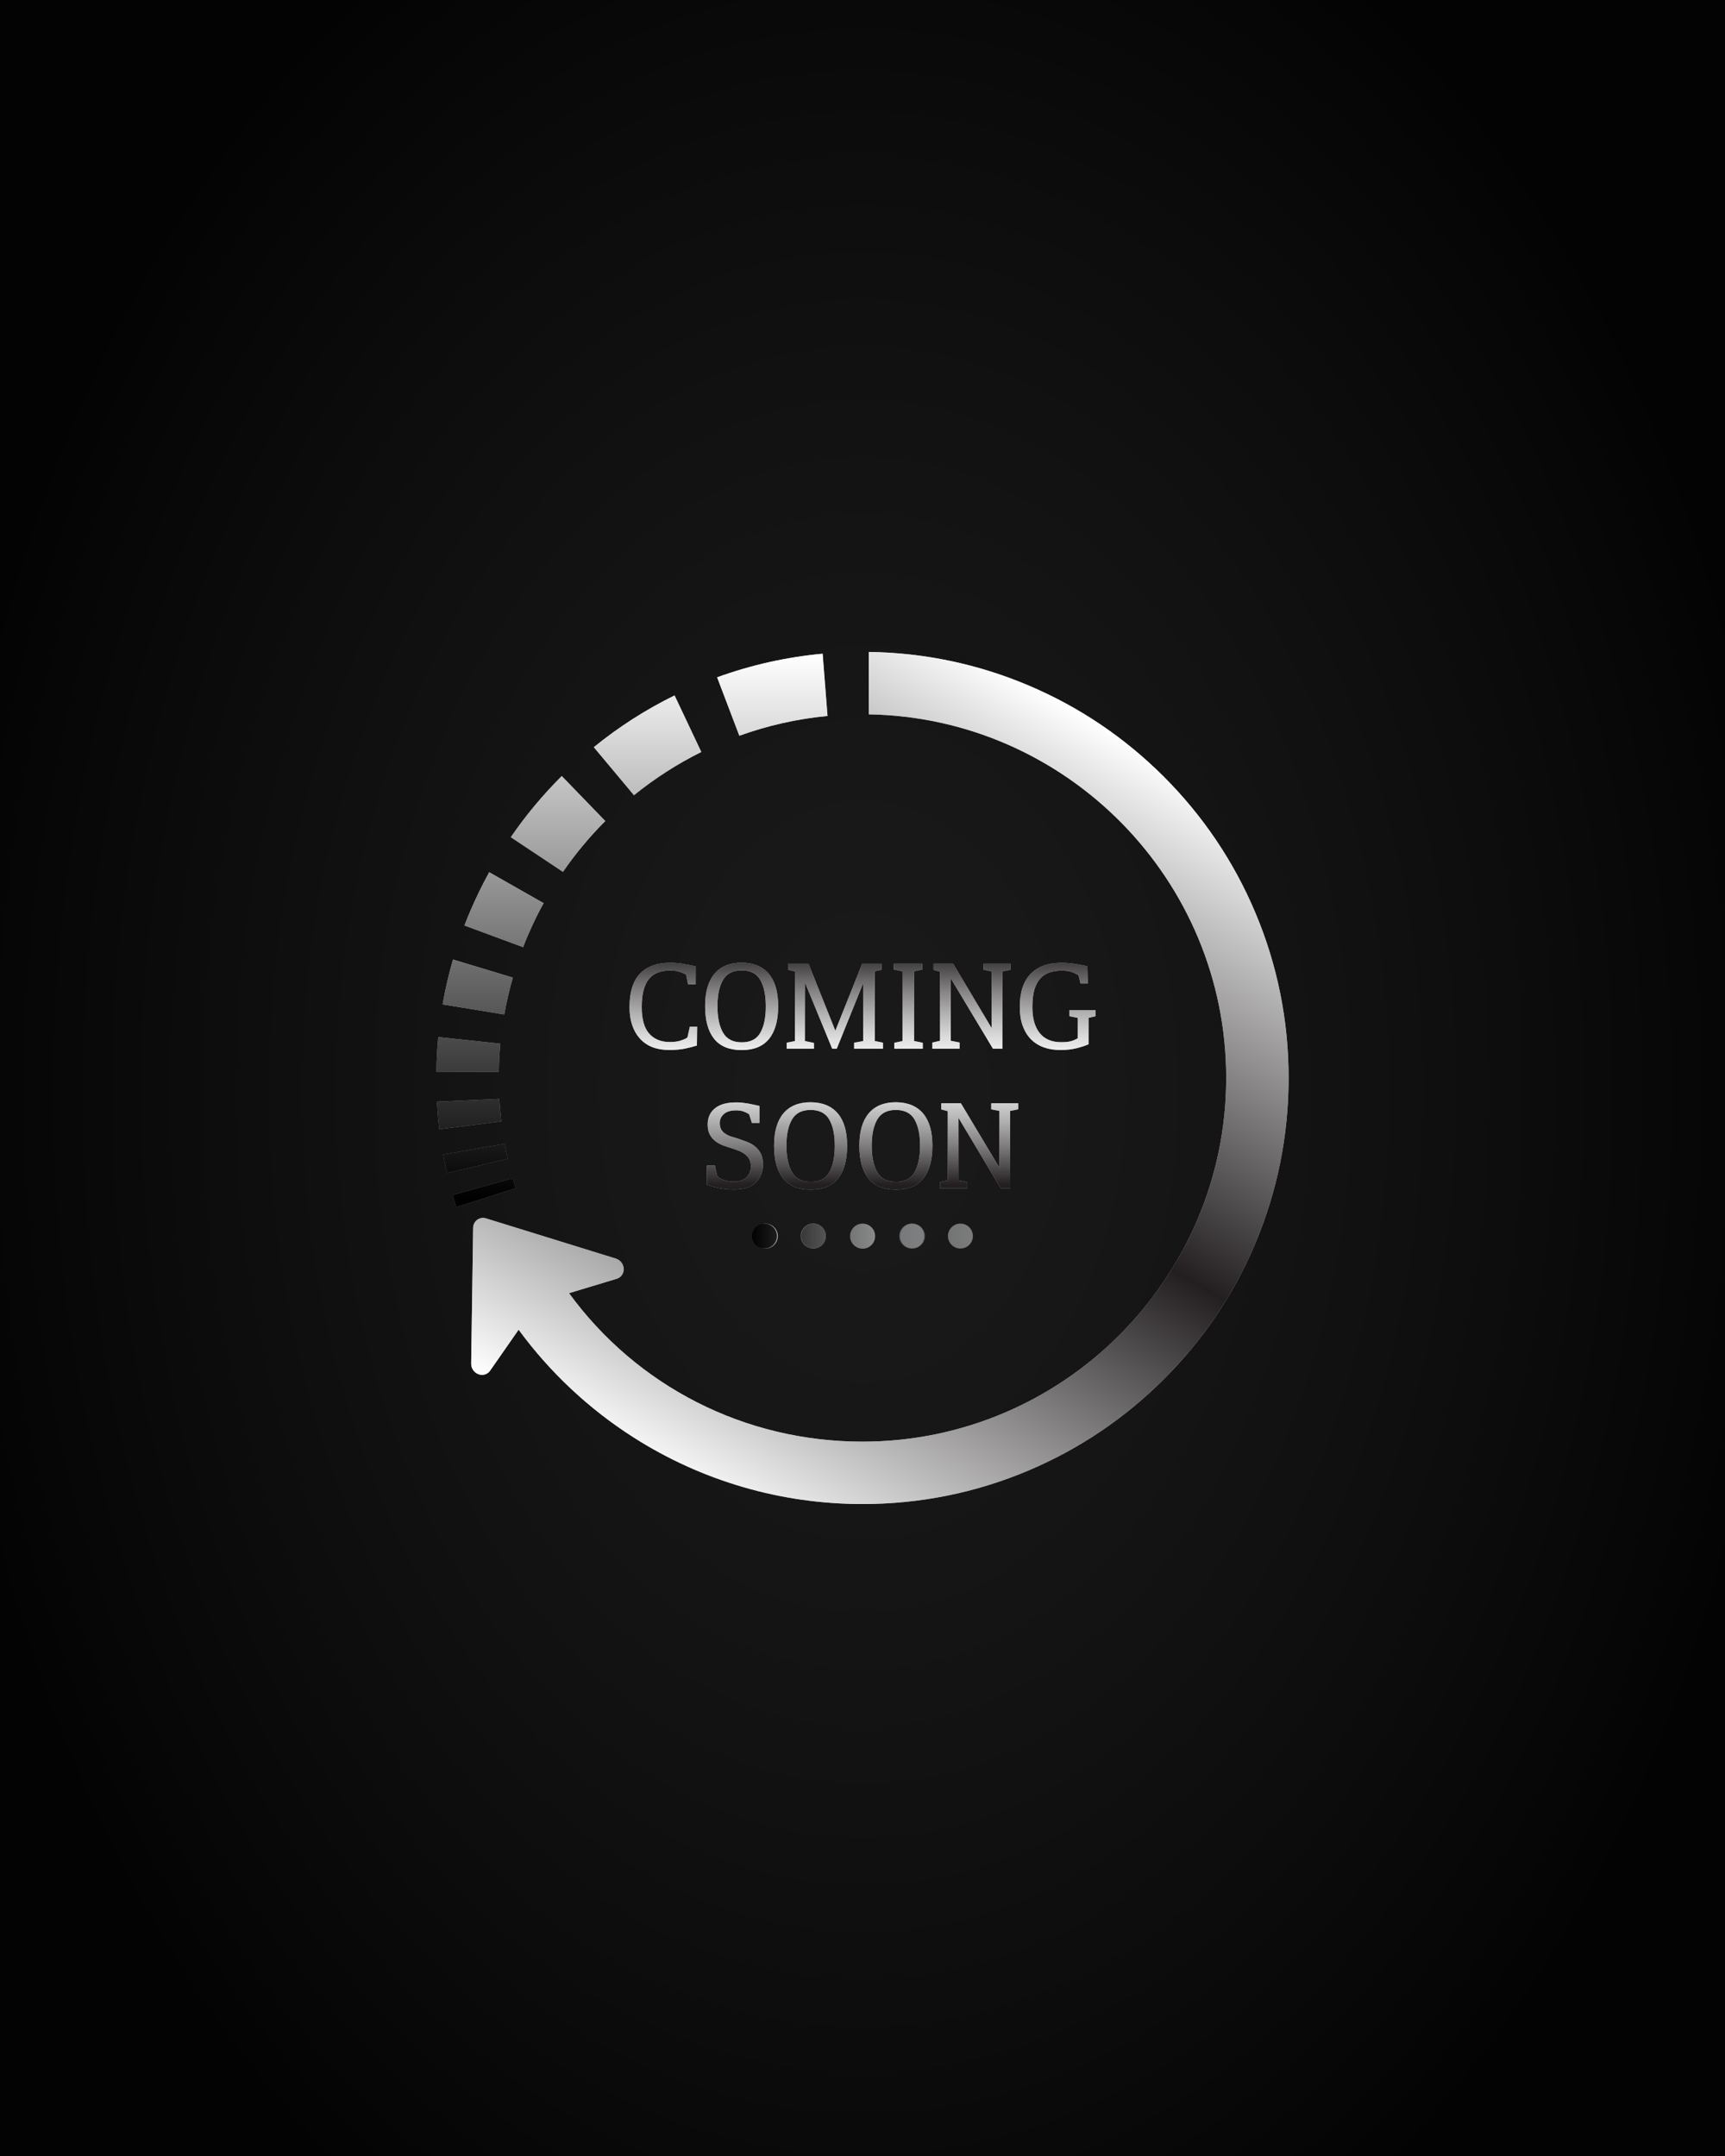 <?xml version="1.0" encoding="utf-8"?>
<!-- Generator: Adobe Illustrator 25.4.1, SVG Export Plug-In . SVG Version: 6.00 Build 0)  -->
<svg version="1.1" id="Layer_1" xmlns="http://www.w3.org/2000/svg" xmlns:xlink="http://www.w3.org/1999/xlink" x="0px" y="0px"
	 viewBox="0 0 1520 1900" style="enable-background:new 0 0 1520 1900;" xml:space="preserve">
<style type="text/css">
	.st0{opacity:0.1;fill:url(#SVGID_1_);}
	.st1{fill:#838485;}
	.st2{fill:#9C9D9D;}
	.st3{fill:#B5B5B6;}
	.st4{fill:#AFB0B2;}
	.st5{filter:url(#Adobe_OpacityMaskFilter);}
	.st6{filter:url(#Adobe_OpacityMaskFilter_00000000929503885776653020000007636990539756406190_);}
	
		.st7{mask:url(#SVGID_00000078728267644827016720000017725308477304305337_);fill:url(#SVGID_00000147903169939816683240000009547041612241918382_);}
	.st8{fill:url(#SVGID_00000042730148114134215190000009945029030236588220_);}
	.st9{filter:url(#Adobe_OpacityMaskFilter_00000141443910875135592480000013844835012028934815_);}
	.st10{filter:url(#Adobe_OpacityMaskFilter_00000062173275100943561340000007900719110339382448_);}
	
		.st11{mask:url(#SVGID_00000018931242871736705010000004347161676467382669_);fill:url(#SVGID_00000127759125923721818020000001601433748267946686_);}
	.st12{fill:url(#SVGID_00000085972854764934335050000013559217381415204247_);}
	.st13{filter:url(#Adobe_OpacityMaskFilter_00000153695943018892226300000004833857833957118625_);}
	.st14{filter:url(#Adobe_OpacityMaskFilter_00000028284580057428846660000004610738282292262844_);}
	
		.st15{mask:url(#SVGID_00000096048995931188002260000001092012785946741138_);fill:url(#SVGID_00000118378554462294376440000009262811502723776387_);}
	.st16{fill:url(#SVGID_00000069381387803590420280000007671765154289058488_);}
	.st17{filter:url(#Adobe_OpacityMaskFilter_00000045591298739388102500000014179153439077421217_);}
	.st18{filter:url(#Adobe_OpacityMaskFilter_00000072238713854505613970000008455496462393516981_);}
	
		.st19{mask:url(#SVGID_00000147907675839198894520000001510089726222777774_);fill:url(#SVGID_00000087393110369610162770000017964605395802811066_);}
	.st20{fill:url(#SVGID_00000049915311201543764760000005768161034601730433_);}
	.st21{filter:url(#Adobe_OpacityMaskFilter_00000182492316080267875630000009461104481752819891_);}
	.st22{filter:url(#Adobe_OpacityMaskFilter_00000149346141556961672850000007763378837459930552_);}
	
		.st23{mask:url(#SVGID_00000163045180139506325450000015079115370958516130_);fill:url(#SVGID_00000127008173507061965790000009269054292477659049_);}
	.st24{fill:url(#SVGID_00000079462396651835064770000006853004017974164144_);}
	.st25{filter:url(#Adobe_OpacityMaskFilter_00000005948611523217639650000017227778262500405128_);}
	.st26{filter:url(#Adobe_OpacityMaskFilter_00000065760118395487826380000010194456373762881952_);}
	
		.st27{mask:url(#SVGID_00000026164098239127617750000003022275871104581558_);fill:url(#SVGID_00000039854110088395054760000012202848171904832665_);}
	.st28{fill:url(#SVGID_00000117637854551449658580000017905779579026301859_);}
	.st29{filter:url(#Adobe_OpacityMaskFilter_00000120552403391550663930000012617723021919412622_);}
	.st30{filter:url(#Adobe_OpacityMaskFilter_00000091700801940109283310000005847313910218167694_);}
	
		.st31{mask:url(#SVGID_00000011000154508154714930000006955268933307033006_);fill:url(#SVGID_00000044154951467463349080000017596694741211008642_);}
	.st32{fill:url(#SVGID_00000009584912991091568450000016300123008540371374_);}
	.st33{filter:url(#Adobe_OpacityMaskFilter_00000013161736220260890290000018059091707738984608_);}
	.st34{filter:url(#Adobe_OpacityMaskFilter_00000063608841229437905930000015064298479326503354_);}
	
		.st35{mask:url(#SVGID_00000054261957030148261350000014857242233574485175_);fill:url(#SVGID_00000086651620943571337330000013562787413238876553_);}
	.st36{fill:url(#SVGID_00000048503602371974035570000008103744465530605991_);}
	.st37{filter:url(#Adobe_OpacityMaskFilter_00000013155477541043564930000000663701595937061033_);}
	.st38{filter:url(#Adobe_OpacityMaskFilter_00000088852105768970340370000018297077918521558658_);}
	
		.st39{mask:url(#SVGID_00000101788382803482439910000009432026857728980663_);fill:url(#SVGID_00000074417923745127517680000006313621988934101920_);}
	.st40{fill:url(#SVGID_00000032624595400102404050000005780268205786084027_);}
	.st41{filter:url(#Adobe_OpacityMaskFilter_00000096775022750732197180000006650100640641147521_);}
	.st42{filter:url(#Adobe_OpacityMaskFilter_00000103969145538420368900000014869922785665539463_);}
	
		.st43{mask:url(#SVGID_00000181797376529315244860000000327301177945876113_);fill:url(#SVGID_00000065076464884255029400000017123687029451648939_);}
	.st44{fill:url(#SVGID_00000084506980489621640610000013607976119959649188_);}
	.st45{filter:url(#Adobe_OpacityMaskFilter_00000064344480451984955970000002371186518409284767_);}
	.st46{filter:url(#Adobe_OpacityMaskFilter_00000132780023692672252790000003753939986577798837_);}
	
		.st47{mask:url(#SVGID_00000054249716497658936870000018102099550994886335_);fill:url(#SVGID_00000166672240371801115710000005850853642960064157_);}
	.st48{fill:url(#SVGID_00000071541887683993096160000015248175184613263499_);}
	.st49{filter:url(#Adobe_OpacityMaskFilter_00000121965420858941083320000007494340050536235905_);}
	.st50{filter:url(#Adobe_OpacityMaskFilter_00000176000968968503674360000001702814964401964214_);}
	
		.st51{mask:url(#SVGID_00000071545327385401227460000013608185690003246239_);fill:url(#SVGID_00000034809935152774412140000010357297754403964808_);}
	.st52{fill:url(#SVGID_00000115476679276147834670000007018599302208498863_);}
	.st53{filter:url(#Adobe_OpacityMaskFilter_00000023996578692330694940000014998639396552935087_);}
	.st54{filter:url(#Adobe_OpacityMaskFilter_00000011709505844142460970000017404793730777441721_);}
	
		.st55{mask:url(#SVGID_00000139999127134773455590000005447475328647879072_);fill:url(#SVGID_00000068640748177187366380000002420232167240269724_);}
	.st56{fill:url(#SVGID_00000016776571105791798750000016790014580380469694_);}
	.st57{filter:url(#Adobe_OpacityMaskFilter_00000039813239427366332270000013691074572284374447_);}
	.st58{filter:url(#Adobe_OpacityMaskFilter_00000073716849819179373030000017907652861769713590_);}
	
		.st59{mask:url(#SVGID_00000114054134210584555950000000658019036568182196_);fill:url(#SVGID_00000034768449521477801450000000801745838604559511_);}
	.st60{fill:url(#SVGID_00000093877533762663386720000006583852012979957170_);}
	.st61{filter:url(#Adobe_OpacityMaskFilter_00000075881930572326080450000007810637171962752402_);}
	.st62{filter:url(#Adobe_OpacityMaskFilter_00000172436541406284372340000009444937306313382325_);}
	
		.st63{mask:url(#SVGID_00000157296030075008314580000005174715739038729637_);fill:url(#SVGID_00000158020751637342845630000001870864263276823477_);}
	.st64{fill:url(#SVGID_00000131325230983244748030000014689555019319867312_);}
	.st65{filter:url(#Adobe_OpacityMaskFilter_00000019652834123619946850000017840099958607071881_);}
	.st66{filter:url(#Adobe_OpacityMaskFilter_00000174584792732727344540000011783642108278782873_);}
	
		.st67{mask:url(#SVGID_00000115495732951631693820000015124071161840868756_);fill:url(#SVGID_00000145740016911946453700000009777518040573068178_);}
	.st68{fill:url(#SVGID_00000173844767054202069800000014196477232070989498_);}
	.st69{filter:url(#Adobe_OpacityMaskFilter_00000154411749844340637750000004218699066242217376_);}
	.st70{filter:url(#Adobe_OpacityMaskFilter_00000080188724273361168750000017013075540387472298_);}
	
		.st71{mask:url(#SVGID_00000057854597906128799740000016255565806101519801_);fill:url(#SVGID_00000102504784571961296940000005040223363500001453_);}
	.st72{fill:url(#SVGID_00000005262666426589393270000013210199009561865140_);}
	.st73{filter:url(#Adobe_OpacityMaskFilter_00000127036884712274779800000013520370396793355405_);}
	.st74{filter:url(#Adobe_OpacityMaskFilter_00000091711771078763115280000006666416874197886646_);}
	
		.st75{mask:url(#SVGID_00000161594304320334391310000014756728681814887552_);fill:url(#SVGID_00000059289686219774500140000010088372189084638360_);}
	.st76{fill:url(#SVGID_00000047028028852009581480000016222836400923953311_);}
	.st77{filter:url(#Adobe_OpacityMaskFilter_00000147923538744414181990000012833670175535110025_);}
	.st78{filter:url(#Adobe_OpacityMaskFilter_00000065772703314193999070000004698764521560648367_);}
	
		.st79{mask:url(#SVGID_00000154402728510301605610000014172867108113089962_);fill:url(#SVGID_00000155858867820190072430000008988153558984374146_);}
	.st80{fill:url(#SVGID_00000124158660732807127230000007607139320915889539_);}
	.st81{filter:url(#Adobe_OpacityMaskFilter_00000086666871580886703040000007202581594962918321_);}
	.st82{filter:url(#Adobe_OpacityMaskFilter_00000119802773742263663070000004663828870234034613_);}
	
		.st83{mask:url(#SVGID_00000155142725124205597280000009870194201807619233_);fill:url(#SVGID_00000039096444128219841920000001769016206910645641_);}
	.st84{fill:url(#SVGID_00000124135900552421718350000001092137586876990109_);}
	.st85{opacity:0.7;fill:#AFB0B2;}
	.st86{opacity:0.5;fill:#AFB0B2;}
	.st87{opacity:0.3;fill:#AFB0B2;}
	.st88{filter:url(#Adobe_OpacityMaskFilter_00000133511001226298260030000012579257471750343839_);}
	.st89{filter:url(#Adobe_OpacityMaskFilter_00000005978166527043061610000009065047608783505546_);}
	
		.st90{mask:url(#SVGID_00000002378230143539914360000013207860094549439367_);fill:url(#SVGID_00000052072962014747997080000009244152903396412859_);}
	.st91{fill:url(#SVGID_00000095296539313755461820000005348559533431993262_);}
	.st92{filter:url(#Adobe_OpacityMaskFilter_00000118370299477917900480000000467644023734817208_);}
	.st93{filter:url(#Adobe_OpacityMaskFilter_00000150816611985688088400000012270005683568343690_);}
	
		.st94{mask:url(#SVGID_00000057144269097396925880000002699903296723726747_);fill:url(#SVGID_00000113333638102483564160000017988023132656323995_);}
	.st95{fill:url(#SVGID_00000085967605137348405710000015209317152865068194_);}
	.st96{filter:url(#Adobe_OpacityMaskFilter_00000129175142054838117310000002862574640876779702_);}
	.st97{filter:url(#Adobe_OpacityMaskFilter_00000078039713351786628960000000423455669858048435_);}
	
		.st98{mask:url(#SVGID_00000026136590979890009840000004680025480610327689_);fill:url(#SVGID_00000010284439559955445320000007424949973791887531_);}
	.st99{opacity:0.75;fill:url(#SVGID_00000044858623712195510530000012002578250022466453_);}
	.st100{filter:url(#Adobe_OpacityMaskFilter_00000041277782023433201830000012013581583985534121_);}
	.st101{filter:url(#Adobe_OpacityMaskFilter_00000066491294566734857050000001934716588233706380_);}
	
		.st102{mask:url(#SVGID_00000114759029450119544870000006555233947316767135_);fill:url(#SVGID_00000013178905565952981820000017161345872724149686_);}
	.st103{opacity:0.3;fill:url(#SVGID_00000131343520602468325290000002996942464885945492_);}
	.st104{filter:url(#Adobe_OpacityMaskFilter_00000000182409832209834240000016391027141200037034_);}
	.st105{filter:url(#Adobe_OpacityMaskFilter_00000116934832567309193370000015708850962101471888_);}
	
		.st106{mask:url(#SVGID_00000029042158914835174830000018410296520029319328_);fill:url(#SVGID_00000088839530258702990740000014443339266380929712_);}
	.st107{opacity:0.3;fill:url(#SVGID_00000142854892608216218760000003022486727632832390_);}
</style>
<rect width="1520" height="1900"/>
<radialGradient id="SVGID_1_" cx="760" cy="3049.515" r="1455.028" gradientTransform="matrix(0.563 0 0 0.797 332.148 -1468.192)" gradientUnits="userSpaceOnUse">
	<stop  offset="0" style="stop-color:#FFFFFF"/>
	<stop  offset="0.103" style="stop-color:#F9F9F9"/>
	<stop  offset="0.238" style="stop-color:#E9E9E9"/>
	<stop  offset="0.391" style="stop-color:#CFCECE"/>
	<stop  offset="0.556" style="stop-color:#A9A8A8"/>
	<stop  offset="0.732" style="stop-color:#7A7778"/>
	<stop  offset="0.915" style="stop-color:#403D3E"/>
	<stop  offset="1" style="stop-color:#231F20"/>
</radialGradient>
<rect class="st0" width="1520" height="1900"/>
<g>
	<g>
		<path class="st1" d="M451.8,1038.32c0.85,2.95,1.73,5.88,2.66,8.8l-52.42,16.65c-1.12-3.54-2.19-7.1-3.21-10.67L451.8,1038.32z"/>
		<path class="st1" d="M444.7,1007.95c0.8,4.45,1.71,8.87,2.71,13.27l-53.54,12.59c-1.24-5.41-2.35-10.86-3.34-16.33L444.7,1007.95z
			"/>
		<path class="st2" d="M439.99,968.38c0.37,6.64,0.95,13.26,1.74,19.84l-54.56,6.98c-0.97-8.06-1.68-16.17-2.13-24.31L439.99,968.38
			z"/>
		<path class="st2" d="M386.18,913.91l54.71,5.85c-0.78,8.22-1.24,16.53-1.37,24.91l-55-0.26
			C384.67,934.17,385.21,923.99,386.18,913.91z"/>
		<path class="st3" d="M399.15,845.61l52.73,15.93c-3.06,10.61-5.57,21.45-7.52,32.48l-54.33-8.88
			C392.36,871.8,395.39,858.61,399.15,845.61z"/>
		<path class="st4" d="M431.08,768.64l47.93,27.28c-6.87,12.44-12.92,25.4-18.09,38.78l-51.67-19.1c1.51-3.95,3.1-7.88,4.75-11.79
			C419.1,791.74,424.8,780.01,431.08,768.64z"/>
		<path class="st4" d="M494.99,683.91l38.36,39.64c-13.74,13.75-26.24,28.74-37.31,44.78l-45.94-30.55
			c13.02-19,27.84-36.82,44.35-53.33C494.64,684.28,494.82,684.09,494.99,683.91z"/>
		<path class="st4" d="M594.41,612.85l23.54,49.84c-21.21,10.53-41.09,23.34-59.32,38.1l-35.39-42.32
			C545.18,640.59,568.98,625.34,594.41,612.85z"/>
		<path class="st4" d="M729.18,630.95c-27.02,2.58-53.06,8.54-77.71,17.44l-19.58-51.5c30.01-10.9,61.12-17.86,92.98-20.8
			L729.18,630.95z"/>
	</g>
</g>
<path class="st4" d="M1105.95,803.8c-18.91-44.72-45.98-84.87-80.46-119.35c-34.48-34.48-74.63-61.55-119.35-80.46
	c-44.62-18.87-91.9-28.78-140.62-29.47v55c174.17,2.97,314.95,145.58,314.95,320.45c0,176.72-143.78,320.5-320.5,320.5
	c-104.07,0-198.85-48.99-258.56-130.85l42-12.67c3.67-1.11,6.15-4.48,6.17-8.38c0.02-4.28-2.82-8.15-6.9-9.41l-114.38-35.43
	c-2.71-0.84-5.55-0.39-7.79,1.24c-2.24,1.63-3.55,4.19-3.59,7.02l-1.75,119.73c-0.06,4.27,2.74,8.16,6.82,9.47
	c0.92,0.29,1.85,0.44,2.76,0.44c2.8,0,5.46-1.33,7.12-3.71l25.12-36.1c27.49,37.5,61.82,69.76,101.42,95.01
	c60.18,38.36,129.88,58.63,201.56,58.63c50.68,0,99.86-9.93,146.17-29.52c44.72-18.91,84.87-45.98,119.35-80.46
	s61.55-74.63,80.46-119.35c19.59-46.31,29.52-95.49,29.52-146.17C1135.47,899.29,1125.55,850.11,1105.95,803.8z"/>
<g>
	<g>
		<g>
			<g>
				<defs>
					<filter id="Adobe_OpacityMaskFilter" filterUnits="userSpaceOnUse" x="398.83" y="1038.32" width="55.63" height="25.45">
						<feFlood  style="flood-color:white;flood-opacity:1" result="back"/>
						<feBlend  in="SourceGraphic" in2="back" mode="normal"/>
					</filter>
				</defs>
				
					<mask maskUnits="userSpaceOnUse" x="398.83" y="1038.32" width="55.63" height="25.45" id="SVGID_00000173151240888722205180000000727098365983682733_">
					<g class="st5">
						<defs>
							
								<filter id="Adobe_OpacityMaskFilter_00000126323818791458057960000016664606840183930756_" filterUnits="userSpaceOnUse" x="398.83" y="1038.32" width="55.63" height="25.45">
								<feFlood  style="flood-color:white;flood-opacity:1" result="back"/>
								<feBlend  in="SourceGraphic" in2="back" mode="normal"/>
							</filter>
						</defs>
						
							<mask maskUnits="userSpaceOnUse" x="398.83" y="1038.32" width="55.63" height="25.45" id="SVGID_00000173151240888722205180000000727098365983682733_">
							<g style="filter:url(#Adobe_OpacityMaskFilter_00000126323818791458057960000016664606840183930756_);">
							</g>
						</mask>
						
							<linearGradient id="SVGID_00000019638196197665375760000014168931095293321661_" gradientUnits="userSpaceOnUse" x1="426.64" y1="1055.642" x2="426.64" y2="576.296">
							<stop  offset="2.500000e-07" style="stop-color:#FFFFFF"/>
							<stop  offset="1" style="stop-color:#4D4D4D"/>
						</linearGradient>
						
							<path style="mask:url(#SVGID_00000173151240888722205180000000727098365983682733_);fill:url(#SVGID_00000019638196197665375760000014168931095293321661_);" d="
							M451.8,1038.32c0.85,2.95,1.73,5.88,2.66,8.8l-52.42,16.65c-1.12-3.54-2.19-7.1-3.21-10.67L451.8,1038.32z"/>
					</g>
				</mask>
				
					<linearGradient id="SVGID_00000088095353358354359420000001383420942848047022_" gradientUnits="userSpaceOnUse" x1="426.64" y1="1055.642" x2="426.64" y2="576.296">
					<stop  offset="2.500000e-07" style="stop-color:#000000"/>
					<stop  offset="1" style="stop-color:#FFFFFF"/>
				</linearGradient>
				<path style="fill:url(#SVGID_00000088095353358354359420000001383420942848047022_);" d="M451.8,1038.32
					c0.85,2.95,1.73,5.88,2.66,8.8l-52.42,16.65c-1.12-3.54-2.19-7.1-3.21-10.67L451.8,1038.32z"/>
			</g>
			<g>
				<defs>
					
						<filter id="Adobe_OpacityMaskFilter_00000147931593259790768200000005071626993266787225_" filterUnits="userSpaceOnUse" x="390.54" y="1007.95" width="56.88" height="25.86">
						<feFlood  style="flood-color:white;flood-opacity:1" result="back"/>
						<feBlend  in="SourceGraphic" in2="back" mode="normal"/>
					</filter>
				</defs>
				
					<mask maskUnits="userSpaceOnUse" x="390.54" y="1007.95" width="56.88" height="25.86" id="SVGID_00000149381093380809811280000003838588861657056950_">
					<g style="filter:url(#Adobe_OpacityMaskFilter_00000147931593259790768200000005071626993266787225_);">
						<defs>
							
								<filter id="Adobe_OpacityMaskFilter_00000017516717897045912290000001548803865483166103_" filterUnits="userSpaceOnUse" x="390.54" y="1007.95" width="56.88" height="25.86">
								<feFlood  style="flood-color:white;flood-opacity:1" result="back"/>
								<feBlend  in="SourceGraphic" in2="back" mode="normal"/>
							</filter>
						</defs>
						
							<mask maskUnits="userSpaceOnUse" x="390.54" y="1007.95" width="56.88" height="25.86" id="SVGID_00000149381093380809811280000003838588861657056950_">
							<g style="filter:url(#Adobe_OpacityMaskFilter_00000017516717897045912290000001548803865483166103_);">
							</g>
						</mask>
						
							<linearGradient id="SVGID_00000137090867303057514180000012968399738668343699_" gradientUnits="userSpaceOnUse" x1="418.975" y1="1055.642" x2="418.975" y2="576.296">
							<stop  offset="2.500000e-07" style="stop-color:#FFFFFF"/>
							<stop  offset="1" style="stop-color:#4D4D4D"/>
						</linearGradient>
						
							<path style="mask:url(#SVGID_00000149381093380809811280000003838588861657056950_);fill:url(#SVGID_00000137090867303057514180000012968399738668343699_);" d="
							M444.7,1007.95c0.8,4.45,1.71,8.87,2.71,13.27l-53.54,12.59c-1.24-5.41-2.35-10.86-3.34-16.33L444.7,1007.95z"/>
					</g>
				</mask>
				
					<linearGradient id="SVGID_00000165221301007148184780000012383984119569877633_" gradientUnits="userSpaceOnUse" x1="418.975" y1="1055.642" x2="418.975" y2="576.296">
					<stop  offset="2.500000e-07" style="stop-color:#000000"/>
					<stop  offset="1" style="stop-color:#FFFFFF"/>
				</linearGradient>
				<path style="fill:url(#SVGID_00000165221301007148184780000012383984119569877633_);" d="M444.7,1007.95
					c0.8,4.45,1.71,8.87,2.71,13.27l-53.54,12.59c-1.24-5.41-2.35-10.86-3.34-16.33L444.7,1007.95z"/>
			</g>
			<g>
				<defs>
					
						<filter id="Adobe_OpacityMaskFilter_00000083792679081364664440000013529758222634923695_" filterUnits="userSpaceOnUse" x="385.05" y="968.38" width="56.69" height="26.82">
						<feFlood  style="flood-color:white;flood-opacity:1" result="back"/>
						<feBlend  in="SourceGraphic" in2="back" mode="normal"/>
					</filter>
				</defs>
				
					<mask maskUnits="userSpaceOnUse" x="385.05" y="968.38" width="56.69" height="26.82" id="SVGID_00000087381274575031619790000012104808314892279469_">
					<g style="filter:url(#Adobe_OpacityMaskFilter_00000083792679081364664440000013529758222634923695_);">
						<defs>
							
								<filter id="Adobe_OpacityMaskFilter_00000106843008310927062860000005770561729020939149_" filterUnits="userSpaceOnUse" x="385.05" y="968.38" width="56.69" height="26.82">
								<feFlood  style="flood-color:white;flood-opacity:1" result="back"/>
								<feBlend  in="SourceGraphic" in2="back" mode="normal"/>
							</filter>
						</defs>
						
							<mask maskUnits="userSpaceOnUse" x="385.05" y="968.38" width="56.69" height="26.82" id="SVGID_00000087381274575031619790000012104808314892279469_">
							<g style="filter:url(#Adobe_OpacityMaskFilter_00000106843008310927062860000005770561729020939149_);">
							</g>
						</mask>
						
							<linearGradient id="SVGID_00000137810978930719323220000002326882668273566394_" gradientUnits="userSpaceOnUse" x1="413.39" y1="1055.642" x2="413.39" y2="576.296">
							<stop  offset="2.500000e-07" style="stop-color:#FFFFFF"/>
							<stop  offset="1" style="stop-color:#4D4D4D"/>
						</linearGradient>
						
							<path style="mask:url(#SVGID_00000087381274575031619790000012104808314892279469_);fill:url(#SVGID_00000137810978930719323220000002326882668273566394_);" d="
							M439.99,968.38c0.37,6.64,0.95,13.26,1.74,19.84l-54.56,6.98c-0.97-8.06-1.68-16.17-2.13-24.31L439.99,968.38z"/>
					</g>
				</mask>
				
					<linearGradient id="SVGID_00000014613486263640769090000007187549131449258898_" gradientUnits="userSpaceOnUse" x1="413.39" y1="1055.642" x2="413.39" y2="576.296">
					<stop  offset="2.500000e-07" style="stop-color:#000000"/>
					<stop  offset="1" style="stop-color:#FFFFFF"/>
				</linearGradient>
				<path style="fill:url(#SVGID_00000014613486263640769090000007187549131449258898_);" d="M439.99,968.38
					c0.37,6.64,0.95,13.26,1.74,19.84l-54.56,6.98c-0.97-8.06-1.68-16.17-2.13-24.31L439.99,968.38z"/>
			</g>
			<g>
				<defs>
					
						<filter id="Adobe_OpacityMaskFilter_00000147898234919032572910000003183301744360179887_" filterUnits="userSpaceOnUse" x="384.52" y="913.91" width="56.37" height="30.76">
						<feFlood  style="flood-color:white;flood-opacity:1" result="back"/>
						<feBlend  in="SourceGraphic" in2="back" mode="normal"/>
					</filter>
				</defs>
				
					<mask maskUnits="userSpaceOnUse" x="384.52" y="913.91" width="56.37" height="30.76" id="SVGID_00000126286764542968915280000008084601998960507280_">
					<g style="filter:url(#Adobe_OpacityMaskFilter_00000147898234919032572910000003183301744360179887_);">
						<defs>
							
								<filter id="Adobe_OpacityMaskFilter_00000157995990567476749400000017671638088564850104_" filterUnits="userSpaceOnUse" x="384.52" y="913.91" width="56.37" height="30.76">
								<feFlood  style="flood-color:white;flood-opacity:1" result="back"/>
								<feBlend  in="SourceGraphic" in2="back" mode="normal"/>
							</filter>
						</defs>
						
							<mask maskUnits="userSpaceOnUse" x="384.52" y="913.91" width="56.37" height="30.76" id="SVGID_00000126286764542968915280000008084601998960507280_">
							<g style="filter:url(#Adobe_OpacityMaskFilter_00000157995990567476749400000017671638088564850104_);">
							</g>
						</mask>
						
							<linearGradient id="SVGID_00000015339099453793982040000005711593762147815585_" gradientUnits="userSpaceOnUse" x1="412.71" y1="1055.642" x2="412.71" y2="576.296">
							<stop  offset="2.500000e-07" style="stop-color:#FFFFFF"/>
							<stop  offset="1" style="stop-color:#4D4D4D"/>
						</linearGradient>
						
							<path style="mask:url(#SVGID_00000126286764542968915280000008084601998960507280_);fill:url(#SVGID_00000015339099453793982040000005711593762147815585_);" d="
							M386.18,913.91l54.71,5.85c-0.78,8.22-1.24,16.53-1.37,24.91l-55-0.26C384.67,934.17,385.21,923.99,386.18,913.91z"/>
					</g>
				</mask>
				
					<linearGradient id="SVGID_00000146500927591106138980000000887691937345864380_" gradientUnits="userSpaceOnUse" x1="412.71" y1="1055.642" x2="412.71" y2="576.296">
					<stop  offset="2.500000e-07" style="stop-color:#000000"/>
					<stop  offset="1" style="stop-color:#FFFFFF"/>
				</linearGradient>
				<path style="fill:url(#SVGID_00000146500927591106138980000000887691937345864380_);" d="M386.18,913.91l54.71,5.85
					c-0.78,8.22-1.24,16.53-1.37,24.91l-55-0.26C384.67,934.17,385.21,923.99,386.18,913.91z"/>
			</g>
			<g>
				<defs>
					
						<filter id="Adobe_OpacityMaskFilter_00000044861729519293583180000012953397884635661475_" filterUnits="userSpaceOnUse" x="390.04" y="845.61" width="61.85" height="48.41">
						<feFlood  style="flood-color:white;flood-opacity:1" result="back"/>
						<feBlend  in="SourceGraphic" in2="back" mode="normal"/>
					</filter>
				</defs>
				
					<mask maskUnits="userSpaceOnUse" x="390.04" y="845.61" width="61.85" height="48.41" id="SVGID_00000181089515013526326380000001881889082588789424_">
					<g style="filter:url(#Adobe_OpacityMaskFilter_00000044861729519293583180000012953397884635661475_);">
						<defs>
							
								<filter id="Adobe_OpacityMaskFilter_00000066511636257173769560000010331819228198678411_" filterUnits="userSpaceOnUse" x="390.04" y="845.61" width="61.85" height="48.41">
								<feFlood  style="flood-color:white;flood-opacity:1" result="back"/>
								<feBlend  in="SourceGraphic" in2="back" mode="normal"/>
							</filter>
						</defs>
						
							<mask maskUnits="userSpaceOnUse" x="390.04" y="845.61" width="61.85" height="48.41" id="SVGID_00000181089515013526326380000001881889082588789424_">
							<g style="filter:url(#Adobe_OpacityMaskFilter_00000066511636257173769560000010331819228198678411_);">
							</g>
						</mask>
						
							<linearGradient id="SVGID_00000044168710769690455340000015305868048514511518_" gradientUnits="userSpaceOnUse" x1="420.96" y1="1055.642" x2="420.96" y2="576.297">
							<stop  offset="2.500000e-07" style="stop-color:#FFFFFF"/>
							<stop  offset="1" style="stop-color:#4D4D4D"/>
						</linearGradient>
						
							<path style="mask:url(#SVGID_00000181089515013526326380000001881889082588789424_);fill:url(#SVGID_00000044168710769690455340000015305868048514511518_);" d="
							M399.15,845.61l52.73,15.93c-3.06,10.61-5.57,21.45-7.52,32.48l-54.33-8.88C392.36,871.8,395.39,858.61,399.15,845.61z"/>
					</g>
				</mask>
				
					<linearGradient id="SVGID_00000155128629139711053840000005543406261398067083_" gradientUnits="userSpaceOnUse" x1="420.96" y1="1055.642" x2="420.96" y2="576.297">
					<stop  offset="2.500000e-07" style="stop-color:#000000"/>
					<stop  offset="1" style="stop-color:#FFFFFF"/>
				</linearGradient>
				<path style="fill:url(#SVGID_00000155128629139711053840000005543406261398067083_);" d="M399.15,845.61l52.73,15.93
					c-3.06,10.61-5.57,21.45-7.52,32.48l-54.33-8.88C392.36,871.8,395.39,858.61,399.15,845.61z"/>
			</g>
			<g>
				<defs>
					
						<filter id="Adobe_OpacityMaskFilter_00000082368907043978832970000005223542065581390493_" filterUnits="userSpaceOnUse" x="409.24" y="768.64" width="69.76" height="66.06">
						<feFlood  style="flood-color:white;flood-opacity:1" result="back"/>
						<feBlend  in="SourceGraphic" in2="back" mode="normal"/>
					</filter>
				</defs>
				
					<mask maskUnits="userSpaceOnUse" x="409.24" y="768.64" width="69.76" height="66.06" id="SVGID_00000069395958104728092470000002734812761552725166_">
					<g style="filter:url(#Adobe_OpacityMaskFilter_00000082368907043978832970000005223542065581390493_);">
						<defs>
							
								<filter id="Adobe_OpacityMaskFilter_00000001642047753410175140000012951107624333143959_" filterUnits="userSpaceOnUse" x="409.24" y="768.64" width="69.76" height="66.06">
								<feFlood  style="flood-color:white;flood-opacity:1" result="back"/>
								<feBlend  in="SourceGraphic" in2="back" mode="normal"/>
							</filter>
						</defs>
						
							<mask maskUnits="userSpaceOnUse" x="409.24" y="768.64" width="69.76" height="66.06" id="SVGID_00000069395958104728092470000002734812761552725166_">
							<g style="filter:url(#Adobe_OpacityMaskFilter_00000001642047753410175140000012951107624333143959_);">
							</g>
						</mask>
						
							<linearGradient id="SVGID_00000061450398722555637210000008267784335120184193_" gradientUnits="userSpaceOnUse" x1="444.125" y1="1055.642" x2="444.125" y2="576.297">
							<stop  offset="2.500000e-07" style="stop-color:#FFFFFF"/>
							<stop  offset="1" style="stop-color:#4D4D4D"/>
						</linearGradient>
						
							<path style="mask:url(#SVGID_00000069395958104728092470000002734812761552725166_);fill:url(#SVGID_00000061450398722555637210000008267784335120184193_);" d="
							M431.08,768.64l47.93,27.28c-6.87,12.44-12.92,25.4-18.09,38.78l-51.67-19.1c1.51-3.95,3.1-7.88,4.75-11.79
							C419.1,791.74,424.8,780.01,431.08,768.64z"/>
					</g>
				</mask>
				
					<linearGradient id="SVGID_00000102526682217526757700000011207184625975449008_" gradientUnits="userSpaceOnUse" x1="444.125" y1="1055.642" x2="444.125" y2="576.297">
					<stop  offset="2.500000e-07" style="stop-color:#000000"/>
					<stop  offset="1" style="stop-color:#FFFFFF"/>
				</linearGradient>
				<path style="fill:url(#SVGID_00000102526682217526757700000011207184625975449008_);" d="M431.08,768.64l47.93,27.28
					c-6.87,12.44-12.92,25.4-18.09,38.78l-51.67-19.1c1.51-3.95,3.1-7.88,4.75-11.79C419.1,791.74,424.8,780.01,431.08,768.64z"/>
			</g>
			<g>
				<defs>
					
						<filter id="Adobe_OpacityMaskFilter_00000015345275746567288840000014116067397526398896_" filterUnits="userSpaceOnUse" x="450.11" y="683.91" width="83.25" height="84.42">
						<feFlood  style="flood-color:white;flood-opacity:1" result="back"/>
						<feBlend  in="SourceGraphic" in2="back" mode="normal"/>
					</filter>
				</defs>
				
					<mask maskUnits="userSpaceOnUse" x="450.11" y="683.91" width="83.25" height="84.42" id="SVGID_00000163767054086177831590000000231985373931172739_">
					<g style="filter:url(#Adobe_OpacityMaskFilter_00000015345275746567288840000014116067397526398896_);">
						<defs>
							
								<filter id="Adobe_OpacityMaskFilter_00000089563963713718669510000009040707145387711413_" filterUnits="userSpaceOnUse" x="450.11" y="683.91" width="83.25" height="84.42">
								<feFlood  style="flood-color:white;flood-opacity:1" result="back"/>
								<feBlend  in="SourceGraphic" in2="back" mode="normal"/>
							</filter>
						</defs>
						
							<mask maskUnits="userSpaceOnUse" x="450.11" y="683.91" width="83.25" height="84.42" id="SVGID_00000163767054086177831590000000231985373931172739_">
							<g style="filter:url(#Adobe_OpacityMaskFilter_00000089563963713718669510000009040707145387711413_);">
							</g>
						</mask>
						
							<linearGradient id="SVGID_00000176752645876136292020000000953728937768677043_" gradientUnits="userSpaceOnUse" x1="491.73" y1="1055.642" x2="491.73" y2="576.296">
							<stop  offset="2.500000e-07" style="stop-color:#FFFFFF"/>
							<stop  offset="1" style="stop-color:#4D4D4D"/>
						</linearGradient>
						
							<path style="mask:url(#SVGID_00000163767054086177831590000000231985373931172739_);fill:url(#SVGID_00000176752645876136292020000000953728937768677043_);" d="
							M494.99,683.91l38.36,39.64c-13.74,13.75-26.24,28.74-37.31,44.78l-45.94-30.55c13.02-19,27.84-36.82,44.35-53.33
							C494.64,684.28,494.82,684.09,494.99,683.91z"/>
					</g>
				</mask>
				
					<linearGradient id="SVGID_00000115502952086058236490000012674920782268928910_" gradientUnits="userSpaceOnUse" x1="491.73" y1="1055.642" x2="491.73" y2="576.296">
					<stop  offset="2.500000e-07" style="stop-color:#000000"/>
					<stop  offset="1" style="stop-color:#FFFFFF"/>
				</linearGradient>
				<path style="fill:url(#SVGID_00000115502952086058236490000012674920782268928910_);" d="M494.99,683.91l38.36,39.64
					c-13.74,13.75-26.24,28.74-37.31,44.78l-45.94-30.55c13.02-19,27.84-36.82,44.35-53.33
					C494.64,684.28,494.82,684.09,494.99,683.91z"/>
			</g>
			<g>
				<defs>
					
						<filter id="Adobe_OpacityMaskFilter_00000120534882473816403730000014252012379360523399_" filterUnits="userSpaceOnUse" x="523.23" y="612.85" width="94.71" height="87.94">
						<feFlood  style="flood-color:white;flood-opacity:1" result="back"/>
						<feBlend  in="SourceGraphic" in2="back" mode="normal"/>
					</filter>
				</defs>
				
					<mask maskUnits="userSpaceOnUse" x="523.23" y="612.85" width="94.71" height="87.94" id="SVGID_00000086654961128534496060000008749272824666012569_">
					<g style="filter:url(#Adobe_OpacityMaskFilter_00000120534882473816403730000014252012379360523399_);">
						<defs>
							
								<filter id="Adobe_OpacityMaskFilter_00000026845745797740765410000002509545608623054489_" filterUnits="userSpaceOnUse" x="523.23" y="612.85" width="94.71" height="87.94">
								<feFlood  style="flood-color:white;flood-opacity:1" result="back"/>
								<feBlend  in="SourceGraphic" in2="back" mode="normal"/>
							</filter>
						</defs>
						
							<mask maskUnits="userSpaceOnUse" x="523.23" y="612.85" width="94.71" height="87.94" id="SVGID_00000086654961128534496060000008749272824666012569_">
							<g style="filter:url(#Adobe_OpacityMaskFilter_00000026845745797740765410000002509545608623054489_);">
							</g>
						</mask>
						
							<linearGradient id="SVGID_00000052086037928181884500000006988545536013699498_" gradientUnits="userSpaceOnUse" x1="570.59" y1="1055.642" x2="570.59" y2="576.297">
							<stop  offset="2.500000e-07" style="stop-color:#FFFFFF"/>
							<stop  offset="1" style="stop-color:#4D4D4D"/>
						</linearGradient>
						
							<path style="mask:url(#SVGID_00000086654961128534496060000008749272824666012569_);fill:url(#SVGID_00000052086037928181884500000006988545536013699498_);" d="
							M594.41,612.85l23.54,49.84c-21.21,10.53-41.09,23.34-59.32,38.1l-35.39-42.32C545.18,640.59,568.98,625.34,594.41,612.85z"/>
					</g>
				</mask>
				
					<linearGradient id="SVGID_00000138555029535231269840000017177308635169328814_" gradientUnits="userSpaceOnUse" x1="570.59" y1="1055.642" x2="570.59" y2="576.297">
					<stop  offset="2.500000e-07" style="stop-color:#000000"/>
					<stop  offset="1" style="stop-color:#FFFFFF"/>
				</linearGradient>
				<path style="fill:url(#SVGID_00000138555029535231269840000017177308635169328814_);" d="M594.41,612.85l23.54,49.84
					c-21.21,10.53-41.09,23.34-59.32,38.1l-35.39-42.32C545.18,640.59,568.98,625.34,594.41,612.85z"/>
			</g>
			<g>
				<defs>
					
						<filter id="Adobe_OpacityMaskFilter_00000041996909022854830140000016450950017589528250_" filterUnits="userSpaceOnUse" x="631.9" y="576.09" width="97.29" height="72.3">
						<feFlood  style="flood-color:white;flood-opacity:1" result="back"/>
						<feBlend  in="SourceGraphic" in2="back" mode="normal"/>
					</filter>
				</defs>
				
					<mask maskUnits="userSpaceOnUse" x="631.9" y="576.09" width="97.29" height="72.3" id="SVGID_00000135685825195013371370000018334824884176619196_">
					<g style="filter:url(#Adobe_OpacityMaskFilter_00000041996909022854830140000016450950017589528250_);">
						<defs>
							
								<filter id="Adobe_OpacityMaskFilter_00000049183209559478142290000001979070723625063844_" filterUnits="userSpaceOnUse" x="631.9" y="576.09" width="97.29" height="72.3">
								<feFlood  style="flood-color:white;flood-opacity:1" result="back"/>
								<feBlend  in="SourceGraphic" in2="back" mode="normal"/>
							</filter>
						</defs>
						
							<mask maskUnits="userSpaceOnUse" x="631.9" y="576.09" width="97.29" height="72.3" id="SVGID_00000135685825195013371370000018334824884176619196_">
							<g style="filter:url(#Adobe_OpacityMaskFilter_00000049183209559478142290000001979070723625063844_);">
							</g>
						</mask>
						
							<linearGradient id="SVGID_00000063591463947972632210000012378472302506478732_" gradientUnits="userSpaceOnUse" x1="680.54" y1="1055.641" x2="680.54" y2="576.297">
							<stop  offset="2.500000e-07" style="stop-color:#FFFFFF"/>
							<stop  offset="1" style="stop-color:#4D4D4D"/>
						</linearGradient>
						
							<path style="mask:url(#SVGID_00000135685825195013371370000018334824884176619196_);fill:url(#SVGID_00000063591463947972632210000012378472302506478732_);" d="
							M729.18,630.95c-27.02,2.58-53.06,8.54-77.71,17.44l-19.58-51.5c30.01-10.9,61.12-17.86,92.98-20.8L729.18,630.95z"/>
					</g>
				</mask>
				
					<linearGradient id="SVGID_00000042730241685418043460000004766942020998839694_" gradientUnits="userSpaceOnUse" x1="680.54" y1="1055.641" x2="680.54" y2="576.297">
					<stop  offset="2.500000e-07" style="stop-color:#000000"/>
					<stop  offset="1" style="stop-color:#FFFFFF"/>
				</linearGradient>
				<path style="fill:url(#SVGID_00000042730241685418043460000004766942020998839694_);" d="M729.18,630.95
					c-27.02,2.58-53.06,8.54-77.71,17.44l-19.58-51.5c30.01-10.9,61.12-17.86,92.98-20.8L729.18,630.95z"/>
			</g>
		</g>
	</g>
	<defs>
		
			<filter id="Adobe_OpacityMaskFilter_00000111890661782674443860000010838416882285180043_" filterUnits="userSpaceOnUse" x="415.18" y="574.53" width="720.3" height="750.95">
			<feFlood  style="flood-color:white;flood-opacity:1" result="back"/>
			<feBlend  in="SourceGraphic" in2="back" mode="normal"/>
		</filter>
	</defs>
	
		<mask maskUnits="userSpaceOnUse" x="415.18" y="574.53" width="720.3" height="750.95" id="SVGID_00000127027117112241623810000002051925277528357289_">
		<g style="filter:url(#Adobe_OpacityMaskFilter_00000111890661782674443860000010838416882285180043_);">
			<defs>
				
					<filter id="Adobe_OpacityMaskFilter_00000094597861698812751130000010087938064196642954_" filterUnits="userSpaceOnUse" x="415.18" y="574.53" width="720.3" height="750.95">
					<feFlood  style="flood-color:white;flood-opacity:1" result="back"/>
					<feBlend  in="SourceGraphic" in2="back" mode="normal"/>
				</filter>
			</defs>
			
				<mask maskUnits="userSpaceOnUse" x="415.18" y="574.53" width="720.3" height="750.95" id="SVGID_00000127027117112241623810000002051925277528357289_">
				<g style="filter:url(#Adobe_OpacityMaskFilter_00000094597861698812751130000010087938064196642954_);">
				</g>
			</mask>
			
				<linearGradient id="SVGID_00000097488705484503788540000002806575969154798483_" gradientUnits="userSpaceOnUse" x1="1009.842" y1="660.545" x2="624.329" y2="1328.272">
				<stop  offset="0" style="stop-color:#4D4D4D"/>
				<stop  offset="0.5" style="stop-color:#1A1A1A"/>
				<stop  offset="1" style="stop-color:#4D4D4D"/>
			</linearGradient>
			
				<path style="mask:url(#SVGID_00000127027117112241623810000002051925277528357289_);fill:url(#SVGID_00000097488705484503788540000002806575969154798483_);" d="
				M1105.95,803.8c-18.91-44.72-45.98-84.87-80.46-119.35c-34.48-34.48-74.63-61.55-119.35-80.46
				c-44.62-18.87-91.9-28.78-140.62-29.47v55c174.17,2.97,314.95,145.58,314.95,320.45c0,176.72-143.78,320.5-320.5,320.5
				c-104.07,0-198.85-48.99-258.56-130.85l42-12.67c3.67-1.11,6.15-4.48,6.17-8.38c0.02-4.28-2.82-8.15-6.9-9.41l-114.38-35.43
				c-2.71-0.84-5.55-0.39-7.79,1.24c-2.24,1.63-3.55,4.19-3.59,7.02l-1.75,119.73c-0.06,4.27,2.74,8.16,6.82,9.47
				c0.92,0.29,1.85,0.44,2.76,0.44c2.8,0,5.46-1.33,7.12-3.71l25.12-36.1c27.49,37.5,61.82,69.76,101.42,95.01
				c60.18,38.36,129.88,58.63,201.56,58.63c50.68,0,99.86-9.93,146.17-29.52c44.72-18.91,84.87-45.98,119.35-80.46
				s61.55-74.63,80.46-119.35c19.59-46.31,29.52-95.49,29.52-146.17C1135.47,899.29,1125.55,850.11,1105.95,803.8z"/>
		</g>
	</mask>
	
		<linearGradient id="SVGID_00000069361168421584679080000007379021930376713619_" gradientUnits="userSpaceOnUse" x1="1009.842" y1="660.545" x2="624.329" y2="1328.272">
		<stop  offset="0" style="stop-color:#FFFFFF"/>
		<stop  offset="0.5" style="stop-color:#231F20"/>
		<stop  offset="1" style="stop-color:#FFFFFF"/>
	</linearGradient>
	<path style="fill:url(#SVGID_00000069361168421584679080000007379021930376713619_);" d="M1105.95,803.8
		c-18.91-44.72-45.98-84.87-80.46-119.35c-34.48-34.48-74.63-61.55-119.35-80.46c-44.62-18.87-91.9-28.78-140.62-29.47v55
		c174.17,2.97,314.95,145.58,314.95,320.45c0,176.72-143.78,320.5-320.5,320.5c-104.07,0-198.85-48.99-258.56-130.85l42-12.67
		c3.67-1.11,6.15-4.48,6.17-8.38c0.02-4.28-2.82-8.15-6.9-9.41l-114.38-35.43c-2.71-0.84-5.55-0.39-7.79,1.24
		c-2.24,1.63-3.55,4.19-3.59,7.02l-1.75,119.73c-0.06,4.27,2.74,8.16,6.82,9.47c0.92,0.29,1.85,0.44,2.76,0.44
		c2.8,0,5.46-1.33,7.12-3.71l25.12-36.1c27.49,37.5,61.82,69.76,101.42,95.01c60.18,38.36,129.88,58.63,201.56,58.63
		c50.68,0,99.86-9.93,146.17-29.52c44.72-18.91,84.87-45.98,119.35-80.46s61.55-74.63,80.46-119.35
		c19.59-46.31,29.52-95.49,29.52-146.17C1135.47,899.29,1125.55,850.11,1105.95,803.8z"/>
</g>
<g>
	<g>
		<path class="st4" d="M563.98,915.37c-6.18-6.77-9.27-16.04-9.27-27.81c0-13.32,3.09-23.16,9.27-29.53
			c6.18-6.36,15-9.55,26.47-9.55c2.15,0,4.07,0.07,5.77,0.22c1.7,0.15,3.26,0.33,4.66,0.56c1.33,0.22,2.63,0.46,3.88,0.72
			c1.26,0.26,2.55,0.5,3.89,0.72l4.33,0.89v15.87l-6.66,0.11l-1.67-8.55c-1.26-0.89-3.13-1.74-5.61-2.55
			c-2.48-0.81-5.2-1.22-8.16-1.22c-4,0-7.57,0.56-10.71,1.66c-3.15,1.11-5.83,2.92-8.05,5.44c-2.15,2.52-3.79,5.83-4.94,9.93
			c-1.15,4.11-1.72,9.16-1.72,15.15c0,10.66,2.18,18.46,6.55,23.42c4.37,4.96,10.43,7.44,18.2,7.44c3.85,0,7.07-0.43,9.66-1.28
			c2.59-0.85,4.55-1.76,5.88-2.72l2.11-9.55h6.44l-0.22,16.65c-3.33,1.04-6.86,1.94-10.6,2.72c-3.74,0.78-8.16,1.17-13.26,1.17
			C578.91,925.45,570.15,922.14,563.98,915.37z"/>
		<path class="st4" d="M629.58,858.15c5.51-6.51,13.49-9.77,23.92-9.77c10.43,0.07,18.41,3.35,23.92,9.82
			c5.51,6.48,8.27,15.97,8.27,28.47c0,12.58-2.66,22.18-7.99,28.8c-5.33,6.62-13.39,9.93-24.2,9.93c-10.88,0-18.96-3.31-24.25-9.93
			c-5.29-6.62-7.94-16.22-7.94-28.8C621.31,874.17,624.06,864.66,629.58,858.15z M637.07,909.99c3.26,5.7,8.73,8.55,16.43,8.55
			c7.77,0.07,13.26-2.74,16.48-8.44c3.22-5.7,4.83-13.47,4.83-23.31c0-9.77-1.61-17.48-4.83-23.14c-3.22-5.66-8.71-8.49-16.48-8.49
			c-7.7,0-13.17,2.81-16.43,8.44c-3.26,5.62-4.88,13.32-4.88,23.09C632.18,896.52,633.81,904.29,637.07,909.99z"/>
		<path class="st4" d="M737.3,924.2h-4l-24.09-58.61v51.84l7.99,1.67v5.11h-23.98v-5.33l7.21-1.44v-61.38l-6.1-1.44v-5.33h18.09
			l23.64,59.05l23.64-59.05h17.09v5.33l-5.99,1.33v61.49l7.21,1.44v5.33h-25.42v-5.33l7.99-1.44v-50.95L737.3,924.2z"/>
		<path class="st4" d="M805.45,855.93v61.49l7.66,1.55v5.22h-25.09v-5.22l7.21-1.55v-61.49l-7.66-1.55v-5.11h25.09v5.11
			L805.45,855.93z"/>
		<path class="st4" d="M873.83,856.04l-7.21-1.44v-5.33h23.75v5.33l-7.1,1.44v68.15h-8.32l-37.19-62.05v55.06l7.77,1.55v5.44h-23.98
			v-5.44l6.77-1.55v-60.94l-5.77-1.55v-5.44h17.32l33.96,56.83V856.04z"/>
		<path class="st4" d="M920.01,923.09c-4.44-1.55-8.25-3.92-11.43-7.1c-3.18-3.18-5.64-7.14-7.38-11.88
			c-1.74-4.73-2.61-10.29-2.61-16.65c0-13.02,3.2-22.77,9.6-29.25c6.4-6.47,15.37-9.71,26.92-9.71c2.44,0,4.7,0.09,6.77,0.28
			c2.07,0.19,4.03,0.43,5.88,0.72c1.85,0.3,3.61,0.63,5.27,1c1.66,0.37,3.39,0.7,5.16,1l0.33,15.1h-6.44l-1.66-6.99
			c-1.93-1.33-4.03-2.37-6.33-3.11c-2.29-0.74-5.18-1.11-8.66-1.11c-3.85,0-7.37,0.52-10.55,1.55c-3.18,1.04-5.88,2.77-8.1,5.22
			c-2.29,2.44-4.05,5.72-5.27,9.82c-1.22,4.11-1.83,9.27-1.83,15.48c0,9.99,2.16,17.65,6.49,22.98c4.33,5.33,10.6,7.99,18.81,7.99
			c3.62,0,6.47-0.28,8.55-0.83c2.07-0.56,4.11-1.42,6.1-2.61V897l-7.33-1.44v-5.44h22.98v5.44l-6.1,1.44v23.31
			c-3.11,1.33-6.72,2.5-10.82,3.5c-4.11,1-8.6,1.5-13.49,1.5C929.4,925.38,924.44,924.64,920.01,923.09z"/>
		<path class="st4" d="M622.8,1027.1h7.1l2,9.1c1.04,1.55,2.98,2.79,5.83,3.72c2.85,0.93,5.72,1.39,8.6,1.39
			c5.03,0,8.84-1.24,11.43-3.72c2.59-2.48,3.88-5.68,3.88-9.6c0-2.66-0.5-4.88-1.5-6.66c-1-1.78-2.31-3.22-3.94-4.33
			c-1.63-1.18-3.44-2.16-5.44-2.94c-2-0.78-4.03-1.5-6.1-2.16c-2.59-0.74-5.14-1.59-7.66-2.55c-2.52-0.96-4.77-2.22-6.77-3.77
			c-2-1.55-3.61-3.5-4.83-5.83c-1.22-2.33-1.83-5.27-1.83-8.82c0-5.92,2.11-10.64,6.33-14.15c4.22-3.51,10.51-5.27,18.87-5.27
			c1.78,0,3.53,0.09,5.27,0.28c1.74,0.19,3.46,0.43,5.16,0.72c1.63,0.3,3.27,0.63,4.94,1c1.66,0.37,3.35,0.74,5.05,1.11v14.99h-6.66
			l-2.44-7.66c-1.41-0.96-3.04-1.78-4.88-2.44c-1.85-0.67-4-1-6.44-1c-4.81,0-8.44,1.07-10.88,3.22c-2.44,2.15-3.66,4.77-3.66,7.88
			c0,2.37,0.42,4.29,1.28,5.77c0.85,1.48,2.02,2.7,3.5,3.66c1.48,1.04,3.16,1.87,5.05,2.5c1.89,0.63,3.9,1.24,6.05,1.83
			c2.66,0.89,5.31,1.83,7.94,2.83c2.63,1,5.01,2.35,7.16,4.05c2.07,1.63,3.77,3.72,5.11,6.27c1.33,2.55,2,5.72,2,9.49
			c0,6.44-2.05,11.77-6.16,15.98c-4.11,4.22-10.6,6.33-19.48,6.33c-4.66,0-9.14-0.46-13.43-1.39c-4.29-0.92-7.77-1.9-10.43-2.94
			V1027.1z"/>
		<path class="st4" d="M690.35,981.15c5.51-6.51,13.49-9.77,23.92-9.77c10.43,0.07,18.41,3.35,23.92,9.82
			c5.51,6.48,8.27,15.97,8.27,28.47c0,12.58-2.66,22.18-7.99,28.8c-5.33,6.62-13.39,9.93-24.2,9.93c-10.88,0-18.96-3.31-24.25-9.93
			c-5.29-6.62-7.94-16.22-7.94-28.8C682.08,997.17,684.83,987.66,690.35,981.15z M697.84,1032.99c3.26,5.7,8.73,8.55,16.43,8.55
			c7.77,0.08,13.26-2.74,16.48-8.44c3.22-5.7,4.83-13.47,4.83-23.31c0-9.77-1.61-17.48-4.83-23.14c-3.22-5.66-8.71-8.49-16.48-8.49
			c-7.7,0-13.17,2.81-16.43,8.44c-3.26,5.62-4.88,13.32-4.88,23.09C692.96,1019.52,694.58,1027.29,697.84,1032.99z"/>
		<path class="st4" d="M765.49,981.15c5.51-6.51,13.49-9.77,23.92-9.77c10.43,0.07,18.41,3.35,23.92,9.82
			c5.51,6.48,8.27,15.97,8.27,28.47c0,12.58-2.66,22.18-7.99,28.8c-5.33,6.62-13.39,9.93-24.2,9.93c-10.88,0-18.96-3.31-24.25-9.93
			c-5.29-6.62-7.94-16.22-7.94-28.8C757.22,997.17,759.98,987.66,765.49,981.15z M772.99,1032.99c3.25,5.7,8.73,8.55,16.43,8.55
			c7.77,0.08,13.26-2.74,16.48-8.44c3.22-5.7,4.83-13.47,4.83-23.31c0-9.77-1.61-17.48-4.83-23.14c-3.22-5.66-8.71-8.49-16.48-8.49
			c-7.7,0-13.17,2.81-16.43,8.44c-3.26,5.62-4.88,13.32-4.88,23.09C768.1,1019.52,769.73,1027.29,772.99,1032.99z"/>
		<path class="st4" d="M880.66,979.04l-7.21-1.44v-5.33h23.75v5.33l-7.1,1.44v68.15h-8.32l-37.19-62.05v55.06l7.77,1.55v5.44h-23.98
			v-5.44l6.77-1.55v-60.94l-5.77-1.55v-5.44h17.32l33.96,56.83V979.04z"/>
	</g>
	<g>
		<defs>
			
				<filter id="Adobe_OpacityMaskFilter_00000032608862320471562610000006415349558486320298_" filterUnits="userSpaceOnUse" x="554.71" y="848.49" width="59.61" height="76.82">
				<feFlood  style="flood-color:white;flood-opacity:1" result="back"/>
				<feBlend  in="SourceGraphic" in2="back" mode="normal"/>
			</filter>
		</defs>
		
			<mask maskUnits="userSpaceOnUse" x="554.71" y="848.49" width="59.61" height="76.82" id="SVGID_00000014597994427061650070000013343555768668248483_">
			<g style="filter:url(#Adobe_OpacityMaskFilter_00000032608862320471562610000006415349558486320298_);">
				<defs>
					
						<filter id="Adobe_OpacityMaskFilter_00000078724008030420352660000001909805549036606629_" filterUnits="userSpaceOnUse" x="554.71" y="848.49" width="59.61" height="76.82">
						<feFlood  style="flood-color:white;flood-opacity:1" result="back"/>
						<feBlend  in="SourceGraphic" in2="back" mode="normal"/>
					</filter>
				</defs>
				
					<mask maskUnits="userSpaceOnUse" x="554.71" y="848.49" width="59.61" height="76.82" id="SVGID_00000014597994427061650070000013343555768668248483_">
					<g style="filter:url(#Adobe_OpacityMaskFilter_00000078724008030420352660000001909805549036606629_);">
					</g>
				</mask>
				
					<linearGradient id="SVGID_00000051343740986775857670000015426903282963227819_" gradientUnits="userSpaceOnUse" x1="584.51" y1="836.975" x2="584.51" y2="1044.985">
					<stop  offset="3.800000e-07" style="stop-color:#333333"/>
					<stop  offset="0.111" style="stop-color:#505050"/>
					<stop  offset="0.281" style="stop-color:#787878"/>
					<stop  offset="0.417" style="stop-color:#909090"/>
					<stop  offset="0.5" style="stop-color:#999999"/>
					<stop  offset="0.583" style="stop-color:#909090"/>
					<stop  offset="0.719" style="stop-color:#787878"/>
					<stop  offset="0.889" style="stop-color:#505050"/>
					<stop  offset="1" style="stop-color:#333333"/>
				</linearGradient>
				
					<path style="mask:url(#SVGID_00000014597994427061650070000013343555768668248483_);fill:url(#SVGID_00000051343740986775857670000015426903282963227819_);" d="
					M563.98,915.37c-6.18-6.77-9.27-16.04-9.27-27.81c0-13.32,3.09-23.16,9.27-29.53c6.18-6.36,15-9.55,26.47-9.55
					c2.15,0,4.07,0.07,5.77,0.22c1.7,0.15,3.26,0.33,4.66,0.56c1.33,0.22,2.63,0.46,3.88,0.72c1.26,0.26,2.55,0.5,3.89,0.72
					l4.33,0.89v15.87l-6.66,0.11l-1.67-8.55c-1.26-0.89-3.13-1.74-5.61-2.55c-2.48-0.81-5.2-1.22-8.16-1.22
					c-4,0-7.57,0.56-10.71,1.66c-3.15,1.11-5.83,2.92-8.05,5.44c-2.15,2.52-3.79,5.83-4.94,9.93c-1.15,4.11-1.72,9.16-1.72,15.15
					c0,10.66,2.18,18.46,6.55,23.42c4.37,4.96,10.43,7.44,18.2,7.44c3.85,0,7.07-0.43,9.66-1.28c2.59-0.85,4.55-1.76,5.88-2.72
					l2.11-9.55h6.44l-0.22,16.65c-3.33,1.04-6.86,1.94-10.6,2.72c-3.74,0.78-8.16,1.17-13.26,1.17
					C578.91,925.45,570.15,922.14,563.98,915.37z"/>
			</g>
		</mask>
		
			<linearGradient id="SVGID_00000004542018484118394100000017313117697001248417_" gradientUnits="userSpaceOnUse" x1="584.51" y1="836.975" x2="584.51" y2="1044.985">
			<stop  offset="3.800000e-07" style="stop-color:#231F20"/>
			<stop  offset="0.044" style="stop-color:#3D393A"/>
			<stop  offset="0.168" style="stop-color:#817F7F"/>
			<stop  offset="0.281" style="stop-color:#B7B6B6"/>
			<stop  offset="0.377" style="stop-color:#DEDEDE"/>
			<stop  offset="0.453" style="stop-color:#F6F6F6"/>
			<stop  offset="0.5" style="stop-color:#FFFFFF"/>
			<stop  offset="0.547" style="stop-color:#F6F6F6"/>
			<stop  offset="0.623" style="stop-color:#DEDEDE"/>
			<stop  offset="0.719" style="stop-color:#B7B6B6"/>
			<stop  offset="0.832" style="stop-color:#817F7F"/>
			<stop  offset="0.956" style="stop-color:#3D393A"/>
			<stop  offset="1" style="stop-color:#231F20"/>
		</linearGradient>
		<path style="fill:url(#SVGID_00000004542018484118394100000017313117697001248417_);" d="M563.98,915.37
			c-6.18-6.77-9.27-16.04-9.27-27.81c0-13.32,3.09-23.16,9.27-29.53c6.18-6.36,15-9.55,26.47-9.55c2.15,0,4.07,0.07,5.77,0.22
			c1.7,0.15,3.26,0.33,4.66,0.56c1.33,0.22,2.63,0.46,3.88,0.72c1.26,0.26,2.55,0.5,3.89,0.72l4.33,0.89v15.87l-6.66,0.11
			l-1.67-8.55c-1.26-0.89-3.13-1.74-5.61-2.55c-2.48-0.81-5.2-1.22-8.16-1.22c-4,0-7.57,0.56-10.71,1.66
			c-3.15,1.11-5.83,2.92-8.05,5.44c-2.15,2.52-3.79,5.83-4.94,9.93c-1.15,4.11-1.72,9.16-1.72,15.15c0,10.66,2.18,18.46,6.55,23.42
			c4.37,4.96,10.43,7.44,18.2,7.44c3.85,0,7.07-0.43,9.66-1.28c2.59-0.85,4.55-1.76,5.88-2.72l2.11-9.55h6.44l-0.22,16.65
			c-3.33,1.04-6.86,1.94-10.6,2.72c-3.74,0.78-8.16,1.17-13.26,1.17C578.91,925.45,570.15,922.14,563.98,915.37z"/>
		<defs>
			
				<filter id="Adobe_OpacityMaskFilter_00000070096027349278279860000016003571556126956685_" filterUnits="userSpaceOnUse" x="621.31" y="848.38" width="64.38" height="77.03">
				<feFlood  style="flood-color:white;flood-opacity:1" result="back"/>
				<feBlend  in="SourceGraphic" in2="back" mode="normal"/>
			</filter>
		</defs>
		
			<mask maskUnits="userSpaceOnUse" x="621.31" y="848.38" width="64.38" height="77.03" id="SVGID_00000168090387621160731440000011661592468294553273_">
			<g style="filter:url(#Adobe_OpacityMaskFilter_00000070096027349278279860000016003571556126956685_);">
				<defs>
					
						<filter id="Adobe_OpacityMaskFilter_00000142893167119209868390000002245413093665804987_" filterUnits="userSpaceOnUse" x="621.31" y="848.38" width="64.38" height="77.03">
						<feFlood  style="flood-color:white;flood-opacity:1" result="back"/>
						<feBlend  in="SourceGraphic" in2="back" mode="normal"/>
					</filter>
				</defs>
				
					<mask maskUnits="userSpaceOnUse" x="621.31" y="848.38" width="64.38" height="77.03" id="SVGID_00000168090387621160731440000011661592468294553273_">
					<g style="filter:url(#Adobe_OpacityMaskFilter_00000142893167119209868390000002245413093665804987_);">
					</g>
				</mask>
				
					<linearGradient id="SVGID_00000024719947990337856390000003279806381492874383_" gradientUnits="userSpaceOnUse" x1="653.497" y1="836.975" x2="653.497" y2="1044.984">
					<stop  offset="3.800000e-07" style="stop-color:#333333"/>
					<stop  offset="0.111" style="stop-color:#505050"/>
					<stop  offset="0.281" style="stop-color:#787878"/>
					<stop  offset="0.417" style="stop-color:#909090"/>
					<stop  offset="0.5" style="stop-color:#999999"/>
					<stop  offset="0.583" style="stop-color:#909090"/>
					<stop  offset="0.719" style="stop-color:#787878"/>
					<stop  offset="0.889" style="stop-color:#505050"/>
					<stop  offset="1" style="stop-color:#333333"/>
				</linearGradient>
				
					<path style="mask:url(#SVGID_00000168090387621160731440000011661592468294553273_);fill:url(#SVGID_00000024719947990337856390000003279806381492874383_);" d="
					M629.58,858.15c5.51-6.51,13.49-9.77,23.92-9.77c10.43,0.07,18.41,3.35,23.92,9.82c5.51,6.48,8.27,15.97,8.27,28.47
					c0,12.58-2.66,22.18-7.99,28.8c-5.33,6.62-13.39,9.93-24.2,9.93c-10.88,0-18.96-3.31-24.25-9.93
					c-5.29-6.62-7.94-16.22-7.94-28.8C621.31,874.17,624.06,864.66,629.58,858.15z M637.07,909.99c3.26,5.7,8.73,8.55,16.43,8.55
					c7.77,0.07,13.26-2.74,16.48-8.44c3.22-5.7,4.83-13.47,4.83-23.31c0-9.77-1.61-17.48-4.83-23.14
					c-3.22-5.66-8.71-8.49-16.48-8.49c-7.7,0-13.17,2.81-16.43,8.44c-3.26,5.62-4.88,13.32-4.88,23.09
					C632.18,896.52,633.81,904.29,637.07,909.99z"/>
			</g>
		</mask>
		
			<linearGradient id="SVGID_00000041985179438293702450000003105682351613657766_" gradientUnits="userSpaceOnUse" x1="653.497" y1="836.975" x2="653.497" y2="1044.984">
			<stop  offset="3.800000e-07" style="stop-color:#231F20"/>
			<stop  offset="0.044" style="stop-color:#3D393A"/>
			<stop  offset="0.168" style="stop-color:#817F7F"/>
			<stop  offset="0.281" style="stop-color:#B7B6B6"/>
			<stop  offset="0.377" style="stop-color:#DEDEDE"/>
			<stop  offset="0.453" style="stop-color:#F6F6F6"/>
			<stop  offset="0.5" style="stop-color:#FFFFFF"/>
			<stop  offset="0.547" style="stop-color:#F6F6F6"/>
			<stop  offset="0.623" style="stop-color:#DEDEDE"/>
			<stop  offset="0.719" style="stop-color:#B7B6B6"/>
			<stop  offset="0.832" style="stop-color:#817F7F"/>
			<stop  offset="0.956" style="stop-color:#3D393A"/>
			<stop  offset="1" style="stop-color:#231F20"/>
		</linearGradient>
		<path style="fill:url(#SVGID_00000041985179438293702450000003105682351613657766_);" d="M629.58,858.15
			c5.51-6.51,13.49-9.77,23.92-9.77c10.43,0.07,18.41,3.35,23.92,9.82c5.51,6.48,8.27,15.97,8.27,28.47
			c0,12.58-2.66,22.18-7.99,28.8c-5.33,6.62-13.39,9.93-24.2,9.93c-10.88,0-18.96-3.31-24.25-9.93c-5.29-6.62-7.94-16.22-7.94-28.8
			C621.31,874.17,624.06,864.66,629.58,858.15z M637.07,909.99c3.26,5.7,8.73,8.55,16.43,8.55c7.77,0.07,13.26-2.74,16.48-8.44
			c3.22-5.7,4.83-13.47,4.83-23.31c0-9.77-1.61-17.48-4.83-23.14c-3.22-5.66-8.71-8.49-16.48-8.49c-7.7,0-13.17,2.81-16.43,8.44
			c-3.26,5.62-4.88,13.32-4.88,23.09C632.18,896.52,633.81,904.29,637.07,909.99z"/>
		<defs>
			
				<filter id="Adobe_OpacityMaskFilter_00000085243204908696175290000011141643652969706881_" filterUnits="userSpaceOnUse" x="693.23" y="849.27" width="84.8" height="74.92">
				<feFlood  style="flood-color:white;flood-opacity:1" result="back"/>
				<feBlend  in="SourceGraphic" in2="back" mode="normal"/>
			</filter>
		</defs>
		
			<mask maskUnits="userSpaceOnUse" x="693.23" y="849.27" width="84.8" height="74.92" id="SVGID_00000073702418499587847250000017467585800899266449_">
			<g style="filter:url(#Adobe_OpacityMaskFilter_00000085243204908696175290000011141643652969706881_);">
				<defs>
					
						<filter id="Adobe_OpacityMaskFilter_00000176001249521991202440000010908149465239417766_" filterUnits="userSpaceOnUse" x="693.23" y="849.27" width="84.8" height="74.92">
						<feFlood  style="flood-color:white;flood-opacity:1" result="back"/>
						<feBlend  in="SourceGraphic" in2="back" mode="normal"/>
					</filter>
				</defs>
				
					<mask maskUnits="userSpaceOnUse" x="693.23" y="849.27" width="84.8" height="74.92" id="SVGID_00000073702418499587847250000017467585800899266449_">
					<g style="filter:url(#Adobe_OpacityMaskFilter_00000176001249521991202440000010908149465239417766_);">
					</g>
				</mask>
				
					<linearGradient id="SVGID_00000138531488198178115970000011163650039515101594_" gradientUnits="userSpaceOnUse" x1="735.636" y1="836.975" x2="735.636" y2="1044.985">
					<stop  offset="3.800000e-07" style="stop-color:#333333"/>
					<stop  offset="0.111" style="stop-color:#505050"/>
					<stop  offset="0.281" style="stop-color:#787878"/>
					<stop  offset="0.417" style="stop-color:#909090"/>
					<stop  offset="0.5" style="stop-color:#999999"/>
					<stop  offset="0.583" style="stop-color:#909090"/>
					<stop  offset="0.719" style="stop-color:#787878"/>
					<stop  offset="0.889" style="stop-color:#505050"/>
					<stop  offset="1" style="stop-color:#333333"/>
				</linearGradient>
				
					<path style="mask:url(#SVGID_00000073702418499587847250000017467585800899266449_);fill:url(#SVGID_00000138531488198178115970000011163650039515101594_);" d="
					M737.3,924.2h-4l-24.09-58.61v51.84l7.99,1.67v5.11h-23.98v-5.33l7.21-1.44v-61.38l-6.1-1.44v-5.33h18.09l23.64,59.05
					l23.64-59.05h17.09v5.33l-5.99,1.33v61.49l7.21,1.44v5.33h-25.42v-5.33l7.99-1.44v-50.95L737.3,924.2z"/>
			</g>
		</mask>
		
			<linearGradient id="SVGID_00000171690036274603801500000006750478509266700467_" gradientUnits="userSpaceOnUse" x1="735.636" y1="836.975" x2="735.636" y2="1044.985">
			<stop  offset="3.800000e-07" style="stop-color:#231F20"/>
			<stop  offset="0.044" style="stop-color:#3D393A"/>
			<stop  offset="0.168" style="stop-color:#817F7F"/>
			<stop  offset="0.281" style="stop-color:#B7B6B6"/>
			<stop  offset="0.377" style="stop-color:#DEDEDE"/>
			<stop  offset="0.453" style="stop-color:#F6F6F6"/>
			<stop  offset="0.5" style="stop-color:#FFFFFF"/>
			<stop  offset="0.547" style="stop-color:#F6F6F6"/>
			<stop  offset="0.623" style="stop-color:#DEDEDE"/>
			<stop  offset="0.719" style="stop-color:#B7B6B6"/>
			<stop  offset="0.832" style="stop-color:#817F7F"/>
			<stop  offset="0.956" style="stop-color:#3D393A"/>
			<stop  offset="1" style="stop-color:#231F20"/>
		</linearGradient>
		<path style="fill:url(#SVGID_00000171690036274603801500000006750478509266700467_);" d="M737.3,924.2h-4l-24.09-58.61v51.84
			l7.99,1.67v5.11h-23.98v-5.33l7.21-1.44v-61.38l-6.1-1.44v-5.33h18.09l23.64,59.05l23.64-59.05h17.09v5.33l-5.99,1.33v61.49
			l7.21,1.44v5.33h-25.42v-5.33l7.99-1.44v-50.95L737.3,924.2z"/>
		<defs>
			
				<filter id="Adobe_OpacityMaskFilter_00000064328366841371044400000017249252310867284413_" filterUnits="userSpaceOnUse" x="787.58" y="849.27" width="25.53" height="74.92">
				<feFlood  style="flood-color:white;flood-opacity:1" result="back"/>
				<feBlend  in="SourceGraphic" in2="back" mode="normal"/>
			</filter>
		</defs>
		
			<mask maskUnits="userSpaceOnUse" x="787.58" y="849.27" width="25.53" height="74.92" id="SVGID_00000067934236739709347190000010816072516710045585_">
			<g style="filter:url(#Adobe_OpacityMaskFilter_00000064328366841371044400000017249252310867284413_);">
				<defs>
					
						<filter id="Adobe_OpacityMaskFilter_00000080907409335546744720000004493799674149160117_" filterUnits="userSpaceOnUse" x="787.58" y="849.27" width="25.53" height="74.92">
						<feFlood  style="flood-color:white;flood-opacity:1" result="back"/>
						<feBlend  in="SourceGraphic" in2="back" mode="normal"/>
					</filter>
				</defs>
				
					<mask maskUnits="userSpaceOnUse" x="787.58" y="849.27" width="25.53" height="74.92" id="SVGID_00000067934236739709347190000010816072516710045585_">
					<g style="filter:url(#Adobe_OpacityMaskFilter_00000080907409335546744720000004493799674149160117_);">
					</g>
				</mask>
				
					<linearGradient id="SVGID_00000047743526510415008810000013025287211968721850_" gradientUnits="userSpaceOnUse" x1="800.348" y1="836.975" x2="800.348" y2="1044.985">
					<stop  offset="3.800000e-07" style="stop-color:#333333"/>
					<stop  offset="0.111" style="stop-color:#505050"/>
					<stop  offset="0.281" style="stop-color:#787878"/>
					<stop  offset="0.417" style="stop-color:#909090"/>
					<stop  offset="0.5" style="stop-color:#999999"/>
					<stop  offset="0.583" style="stop-color:#909090"/>
					<stop  offset="0.719" style="stop-color:#787878"/>
					<stop  offset="0.889" style="stop-color:#505050"/>
					<stop  offset="1" style="stop-color:#333333"/>
				</linearGradient>
				
					<path style="mask:url(#SVGID_00000067934236739709347190000010816072516710045585_);fill:url(#SVGID_00000047743526510415008810000013025287211968721850_);" d="
					M805.45,855.93v61.49l7.66,1.55v5.22h-25.09v-5.22l7.21-1.55v-61.49l-7.66-1.55v-5.11h25.09v5.11L805.45,855.93z"/>
			</g>
		</mask>
		
			<linearGradient id="SVGID_00000052079982208543117040000016004077004747043519_" gradientUnits="userSpaceOnUse" x1="800.348" y1="836.975" x2="800.348" y2="1044.985">
			<stop  offset="3.800000e-07" style="stop-color:#231F20"/>
			<stop  offset="0.044" style="stop-color:#3D393A"/>
			<stop  offset="0.168" style="stop-color:#817F7F"/>
			<stop  offset="0.281" style="stop-color:#B7B6B6"/>
			<stop  offset="0.377" style="stop-color:#DEDEDE"/>
			<stop  offset="0.453" style="stop-color:#F6F6F6"/>
			<stop  offset="0.5" style="stop-color:#FFFFFF"/>
			<stop  offset="0.547" style="stop-color:#F6F6F6"/>
			<stop  offset="0.623" style="stop-color:#DEDEDE"/>
			<stop  offset="0.719" style="stop-color:#B7B6B6"/>
			<stop  offset="0.832" style="stop-color:#817F7F"/>
			<stop  offset="0.956" style="stop-color:#3D393A"/>
			<stop  offset="1" style="stop-color:#231F20"/>
		</linearGradient>
		<path style="fill:url(#SVGID_00000052079982208543117040000016004077004747043519_);" d="M805.45,855.93v61.49l7.66,1.55v5.22
			h-25.09v-5.22l7.21-1.55v-61.49l-7.66-1.55v-5.11h25.09v5.11L805.45,855.93z"/>
		<defs>
			
				<filter id="Adobe_OpacityMaskFilter_00000010282332184916227380000002057699934946102709_" filterUnits="userSpaceOnUse" x="821.55" y="849.27" width="68.82" height="74.92">
				<feFlood  style="flood-color:white;flood-opacity:1" result="back"/>
				<feBlend  in="SourceGraphic" in2="back" mode="normal"/>
			</filter>
		</defs>
		
			<mask maskUnits="userSpaceOnUse" x="821.55" y="849.27" width="68.82" height="74.92" id="SVGID_00000166673859086105767280000006261007074300994185_">
			<g style="filter:url(#Adobe_OpacityMaskFilter_00000010282332184916227380000002057699934946102709_);">
				<defs>
					
						<filter id="Adobe_OpacityMaskFilter_00000176731135480035401340000012658474799556318115_" filterUnits="userSpaceOnUse" x="821.55" y="849.27" width="68.82" height="74.92">
						<feFlood  style="flood-color:white;flood-opacity:1" result="back"/>
						<feBlend  in="SourceGraphic" in2="back" mode="normal"/>
					</filter>
				</defs>
				
					<mask maskUnits="userSpaceOnUse" x="821.55" y="849.27" width="68.82" height="74.92" id="SVGID_00000166673859086105767280000006261007074300994185_">
					<g style="filter:url(#Adobe_OpacityMaskFilter_00000176731135480035401340000012658474799556318115_);">
					</g>
				</mask>
				
					<linearGradient id="SVGID_00000086671098943862285480000013252357362204722066_" gradientUnits="userSpaceOnUse" x1="855.959" y1="836.975" x2="855.959" y2="1044.985">
					<stop  offset="3.800000e-07" style="stop-color:#333333"/>
					<stop  offset="0.111" style="stop-color:#505050"/>
					<stop  offset="0.281" style="stop-color:#787878"/>
					<stop  offset="0.417" style="stop-color:#909090"/>
					<stop  offset="0.5" style="stop-color:#999999"/>
					<stop  offset="0.583" style="stop-color:#909090"/>
					<stop  offset="0.719" style="stop-color:#787878"/>
					<stop  offset="0.889" style="stop-color:#505050"/>
					<stop  offset="1" style="stop-color:#333333"/>
				</linearGradient>
				
					<path style="mask:url(#SVGID_00000166673859086105767280000006261007074300994185_);fill:url(#SVGID_00000086671098943862285480000013252357362204722066_);" d="
					M873.83,856.04l-7.21-1.44v-5.33h23.75v5.33l-7.1,1.44v68.15h-8.32l-37.19-62.05v55.06l7.77,1.55v5.44h-23.98v-5.44l6.77-1.55
					v-60.94l-5.77-1.55v-5.44h17.32l33.96,56.83V856.04z"/>
			</g>
		</mask>
		
			<linearGradient id="SVGID_00000070840600149961103040000016291388121697651328_" gradientUnits="userSpaceOnUse" x1="855.959" y1="836.975" x2="855.959" y2="1044.985">
			<stop  offset="3.800000e-07" style="stop-color:#231F20"/>
			<stop  offset="0.044" style="stop-color:#3D393A"/>
			<stop  offset="0.168" style="stop-color:#817F7F"/>
			<stop  offset="0.281" style="stop-color:#B7B6B6"/>
			<stop  offset="0.377" style="stop-color:#DEDEDE"/>
			<stop  offset="0.453" style="stop-color:#F6F6F6"/>
			<stop  offset="0.5" style="stop-color:#FFFFFF"/>
			<stop  offset="0.547" style="stop-color:#F6F6F6"/>
			<stop  offset="0.623" style="stop-color:#DEDEDE"/>
			<stop  offset="0.719" style="stop-color:#B7B6B6"/>
			<stop  offset="0.832" style="stop-color:#817F7F"/>
			<stop  offset="0.956" style="stop-color:#3D393A"/>
			<stop  offset="1" style="stop-color:#231F20"/>
		</linearGradient>
		<path style="fill:url(#SVGID_00000070840600149961103040000016291388121697651328_);" d="M873.83,856.04l-7.21-1.44v-5.33h23.75
			v5.33l-7.1,1.44v68.15h-8.32l-37.19-62.05v55.06l7.77,1.55v5.44h-23.98v-5.44l6.77-1.55v-60.94l-5.77-1.55v-5.44h17.32
			l33.96,56.83V856.04z"/>
		<defs>
			
				<filter id="Adobe_OpacityMaskFilter_00000104682625618899365110000014798868530488142990_" filterUnits="userSpaceOnUse" x="898.58" y="848.49" width="66.71" height="76.82">
				<feFlood  style="flood-color:white;flood-opacity:1" result="back"/>
				<feBlend  in="SourceGraphic" in2="back" mode="normal"/>
			</filter>
		</defs>
		
			<mask maskUnits="userSpaceOnUse" x="898.58" y="848.49" width="66.71" height="76.82" id="SVGID_00000144337504092701835410000013849088103595573685_">
			<g style="filter:url(#Adobe_OpacityMaskFilter_00000104682625618899365110000014798868530488142990_);">
				<defs>
					
						<filter id="Adobe_OpacityMaskFilter_00000088838908768096921980000009315723507860349583_" filterUnits="userSpaceOnUse" x="898.58" y="848.49" width="66.71" height="76.82">
						<feFlood  style="flood-color:white;flood-opacity:1" result="back"/>
						<feBlend  in="SourceGraphic" in2="back" mode="normal"/>
					</filter>
				</defs>
				
					<mask maskUnits="userSpaceOnUse" x="898.58" y="848.49" width="66.71" height="76.82" id="SVGID_00000144337504092701835410000013849088103595573685_">
					<g style="filter:url(#Adobe_OpacityMaskFilter_00000088838908768096921980000009315723507860349583_);">
					</g>
				</mask>
				
					<linearGradient id="SVGID_00000036967841971306134040000006013278819136518590_" gradientUnits="userSpaceOnUse" x1="931.938" y1="836.975" x2="931.938" y2="1044.984">
					<stop  offset="3.800000e-07" style="stop-color:#333333"/>
					<stop  offset="0.111" style="stop-color:#505050"/>
					<stop  offset="0.281" style="stop-color:#787878"/>
					<stop  offset="0.417" style="stop-color:#909090"/>
					<stop  offset="0.5" style="stop-color:#999999"/>
					<stop  offset="0.583" style="stop-color:#909090"/>
					<stop  offset="0.719" style="stop-color:#787878"/>
					<stop  offset="0.889" style="stop-color:#505050"/>
					<stop  offset="1" style="stop-color:#333333"/>
				</linearGradient>
				
					<path style="mask:url(#SVGID_00000144337504092701835410000013849088103595573685_);fill:url(#SVGID_00000036967841971306134040000006013278819136518590_);" d="
					M920.01,923.09c-4.44-1.55-8.25-3.92-11.43-7.1c-3.18-3.18-5.64-7.14-7.38-11.88c-1.74-4.73-2.61-10.29-2.61-16.65
					c0-13.02,3.2-22.77,9.6-29.25c6.4-6.47,15.37-9.71,26.92-9.71c2.44,0,4.7,0.09,6.77,0.28c2.07,0.19,4.03,0.43,5.88,0.72
					c1.85,0.3,3.61,0.63,5.27,1c1.66,0.37,3.39,0.7,5.16,1l0.33,15.1h-6.44l-1.66-6.99c-1.93-1.33-4.03-2.37-6.33-3.11
					c-2.29-0.74-5.18-1.11-8.66-1.11c-3.85,0-7.37,0.52-10.55,1.55c-3.18,1.04-5.88,2.77-8.1,5.22c-2.29,2.44-4.05,5.72-5.27,9.82
					c-1.22,4.11-1.83,9.27-1.83,15.48c0,9.99,2.16,17.65,6.49,22.98c4.33,5.33,10.6,7.99,18.81,7.99c3.62,0,6.47-0.28,8.55-0.83
					c2.07-0.56,4.11-1.42,6.1-2.61V897l-7.33-1.44v-5.44h22.98v5.44l-6.1,1.44v23.31c-3.11,1.33-6.72,2.5-10.82,3.5
					c-4.11,1-8.6,1.5-13.49,1.5C929.4,925.38,924.44,924.64,920.01,923.09z"/>
			</g>
		</mask>
		
			<linearGradient id="SVGID_00000139272731122722195090000001499426678530550708_" gradientUnits="userSpaceOnUse" x1="931.938" y1="836.975" x2="931.938" y2="1044.984">
			<stop  offset="3.800000e-07" style="stop-color:#231F20"/>
			<stop  offset="0.044" style="stop-color:#3D393A"/>
			<stop  offset="0.168" style="stop-color:#817F7F"/>
			<stop  offset="0.281" style="stop-color:#B7B6B6"/>
			<stop  offset="0.377" style="stop-color:#DEDEDE"/>
			<stop  offset="0.453" style="stop-color:#F6F6F6"/>
			<stop  offset="0.5" style="stop-color:#FFFFFF"/>
			<stop  offset="0.547" style="stop-color:#F6F6F6"/>
			<stop  offset="0.623" style="stop-color:#DEDEDE"/>
			<stop  offset="0.719" style="stop-color:#B7B6B6"/>
			<stop  offset="0.832" style="stop-color:#817F7F"/>
			<stop  offset="0.956" style="stop-color:#3D393A"/>
			<stop  offset="1" style="stop-color:#231F20"/>
		</linearGradient>
		<path style="fill:url(#SVGID_00000139272731122722195090000001499426678530550708_);" d="M920.01,923.09
			c-4.44-1.55-8.25-3.92-11.43-7.1c-3.18-3.18-5.64-7.14-7.38-11.88c-1.74-4.73-2.61-10.29-2.61-16.65c0-13.02,3.2-22.77,9.6-29.25
			c6.4-6.47,15.37-9.71,26.92-9.71c2.44,0,4.7,0.09,6.77,0.28c2.07,0.19,4.03,0.43,5.88,0.72c1.85,0.3,3.61,0.63,5.27,1
			c1.66,0.37,3.39,0.7,5.16,1l0.33,15.1h-6.44l-1.66-6.99c-1.93-1.33-4.03-2.37-6.33-3.11c-2.29-0.74-5.18-1.11-8.66-1.11
			c-3.85,0-7.37,0.52-10.55,1.55c-3.18,1.04-5.88,2.77-8.1,5.22c-2.29,2.44-4.05,5.72-5.27,9.82c-1.22,4.11-1.83,9.27-1.83,15.48
			c0,9.99,2.16,17.65,6.49,22.98c4.33,5.33,10.6,7.99,18.81,7.99c3.62,0,6.47-0.28,8.55-0.83c2.07-0.56,4.11-1.42,6.1-2.61V897
			l-7.33-1.44v-5.44h22.98v5.44l-6.1,1.44v23.31c-3.11,1.33-6.72,2.5-10.82,3.5c-4.11,1-8.6,1.5-13.49,1.5
			C929.4,925.38,924.44,924.64,920.01,923.09z"/>
		<defs>
			
				<filter id="Adobe_OpacityMaskFilter_00000047037077128645667920000007488985159440380856_" filterUnits="userSpaceOnUse" x="622.8" y="971.49" width="49.51" height="76.81">
				<feFlood  style="flood-color:white;flood-opacity:1" result="back"/>
				<feBlend  in="SourceGraphic" in2="back" mode="normal"/>
			</filter>
		</defs>
		
			<mask maskUnits="userSpaceOnUse" x="622.8" y="971.49" width="49.51" height="76.81" id="SVGID_00000046340465324703462150000010927009885891955625_">
			<g style="filter:url(#Adobe_OpacityMaskFilter_00000047037077128645667920000007488985159440380856_);">
				<defs>
					
						<filter id="Adobe_OpacityMaskFilter_00000037687449344654847080000005753369010269188522_" filterUnits="userSpaceOnUse" x="622.8" y="971.49" width="49.51" height="76.81">
						<feFlood  style="flood-color:white;flood-opacity:1" result="back"/>
						<feBlend  in="SourceGraphic" in2="back" mode="normal"/>
					</filter>
				</defs>
				
					<mask maskUnits="userSpaceOnUse" x="622.8" y="971.49" width="49.51" height="76.81" id="SVGID_00000046340465324703462150000010927009885891955625_">
					<g style="filter:url(#Adobe_OpacityMaskFilter_00000037687449344654847080000005753369010269188522_);">
					</g>
				</mask>
				
					<linearGradient id="SVGID_00000088111289740318079070000009722839733978411906_" gradientUnits="userSpaceOnUse" x1="647.558" y1="835.975" x2="647.558" y2="1043.985">
					<stop  offset="3.800000e-07" style="stop-color:#333333"/>
					<stop  offset="0.111" style="stop-color:#505050"/>
					<stop  offset="0.281" style="stop-color:#787878"/>
					<stop  offset="0.417" style="stop-color:#909090"/>
					<stop  offset="0.5" style="stop-color:#999999"/>
					<stop  offset="0.583" style="stop-color:#909090"/>
					<stop  offset="0.719" style="stop-color:#787878"/>
					<stop  offset="0.889" style="stop-color:#505050"/>
					<stop  offset="1" style="stop-color:#333333"/>
				</linearGradient>
				
					<path style="mask:url(#SVGID_00000046340465324703462150000010927009885891955625_);fill:url(#SVGID_00000088111289740318079070000009722839733978411906_);" d="
					M622.8,1027.1h7.1l2,9.1c1.04,1.55,2.98,2.79,5.83,3.72c2.85,0.93,5.72,1.39,8.6,1.39c5.03,0,8.84-1.24,11.43-3.72
					c2.59-2.48,3.88-5.68,3.88-9.6c0-2.66-0.5-4.88-1.5-6.66c-1-1.78-2.31-3.22-3.94-4.33c-1.63-1.18-3.44-2.16-5.44-2.94
					c-2-0.78-4.03-1.5-6.1-2.16c-2.59-0.74-5.14-1.59-7.66-2.55c-2.52-0.96-4.77-2.22-6.77-3.77c-2-1.55-3.61-3.5-4.83-5.83
					c-1.22-2.33-1.83-5.27-1.83-8.82c0-5.92,2.11-10.64,6.33-14.15c4.22-3.51,10.51-5.27,18.87-5.27c1.78,0,3.53,0.09,5.27,0.28
					c1.74,0.19,3.46,0.43,5.16,0.72c1.63,0.3,3.27,0.63,4.94,1c1.66,0.37,3.35,0.74,5.05,1.11v14.99h-6.66l-2.44-7.66
					c-1.41-0.96-3.04-1.78-4.88-2.44c-1.85-0.67-4-1-6.44-1c-4.81,0-8.44,1.07-10.88,3.22c-2.44,2.15-3.66,4.77-3.66,7.88
					c0,2.37,0.42,4.29,1.28,5.77c0.85,1.48,2.02,2.7,3.5,3.66c1.48,1.04,3.16,1.87,5.05,2.5c1.89,0.63,3.9,1.24,6.05,1.83
					c2.66,0.89,5.31,1.83,7.94,2.83c2.63,1,5.01,2.35,7.16,4.05c2.07,1.63,3.77,3.72,5.11,6.27c1.33,2.55,2,5.72,2,9.49
					c0,6.44-2.05,11.77-6.16,15.98c-4.11,4.22-10.6,6.33-19.48,6.33c-4.66,0-9.14-0.46-13.43-1.39c-4.29-0.92-7.77-1.9-10.43-2.94
					V1027.1z"/>
			</g>
		</mask>
		
			<linearGradient id="SVGID_00000141447366050426398060000018123083713994782874_" gradientUnits="userSpaceOnUse" x1="647.558" y1="835.975" x2="647.558" y2="1043.985">
			<stop  offset="3.800000e-07" style="stop-color:#231F20"/>
			<stop  offset="0.044" style="stop-color:#3D393A"/>
			<stop  offset="0.168" style="stop-color:#817F7F"/>
			<stop  offset="0.281" style="stop-color:#B7B6B6"/>
			<stop  offset="0.377" style="stop-color:#DEDEDE"/>
			<stop  offset="0.453" style="stop-color:#F6F6F6"/>
			<stop  offset="0.5" style="stop-color:#FFFFFF"/>
			<stop  offset="0.547" style="stop-color:#F6F6F6"/>
			<stop  offset="0.623" style="stop-color:#DEDEDE"/>
			<stop  offset="0.719" style="stop-color:#B7B6B6"/>
			<stop  offset="0.832" style="stop-color:#817F7F"/>
			<stop  offset="0.956" style="stop-color:#3D393A"/>
			<stop  offset="1" style="stop-color:#231F20"/>
		</linearGradient>
		<path style="fill:url(#SVGID_00000141447366050426398060000018123083713994782874_);" d="M622.8,1027.1h7.1l2,9.1
			c1.04,1.55,2.98,2.79,5.83,3.72c2.85,0.93,5.72,1.39,8.6,1.39c5.03,0,8.84-1.24,11.43-3.72c2.59-2.48,3.88-5.68,3.88-9.6
			c0-2.66-0.5-4.88-1.5-6.66c-1-1.78-2.31-3.22-3.94-4.33c-1.63-1.18-3.44-2.16-5.44-2.94c-2-0.78-4.03-1.5-6.1-2.16
			c-2.59-0.74-5.14-1.59-7.66-2.55c-2.52-0.96-4.77-2.22-6.77-3.77c-2-1.55-3.61-3.5-4.83-5.83c-1.22-2.33-1.83-5.27-1.83-8.82
			c0-5.92,2.11-10.64,6.33-14.15c4.22-3.51,10.51-5.27,18.87-5.27c1.78,0,3.53,0.09,5.27,0.28c1.74,0.19,3.46,0.43,5.16,0.72
			c1.63,0.3,3.27,0.63,4.94,1c1.66,0.37,3.35,0.74,5.05,1.11v14.99h-6.66l-2.44-7.66c-1.41-0.96-3.04-1.78-4.88-2.44
			c-1.85-0.67-4-1-6.44-1c-4.81,0-8.44,1.07-10.88,3.22c-2.44,2.15-3.66,4.77-3.66,7.88c0,2.37,0.42,4.29,1.28,5.77
			c0.85,1.48,2.02,2.7,3.5,3.66c1.48,1.04,3.16,1.87,5.05,2.5c1.89,0.63,3.9,1.24,6.05,1.83c2.66,0.89,5.31,1.83,7.94,2.83
			c2.63,1,5.01,2.35,7.16,4.05c2.07,1.63,3.77,3.72,5.11,6.27c1.33,2.55,2,5.72,2,9.49c0,6.44-2.05,11.77-6.16,15.98
			c-4.11,4.22-10.6,6.33-19.48,6.33c-4.66,0-9.14-0.46-13.43-1.39c-4.29-0.92-7.77-1.9-10.43-2.94V1027.1z"/>
		<defs>
			
				<filter id="Adobe_OpacityMaskFilter_00000085239947346054985350000002706897365670281144_" filterUnits="userSpaceOnUse" x="682.08" y="971.38" width="64.38" height="77.03">
				<feFlood  style="flood-color:white;flood-opacity:1" result="back"/>
				<feBlend  in="SourceGraphic" in2="back" mode="normal"/>
			</filter>
		</defs>
		
			<mask maskUnits="userSpaceOnUse" x="682.08" y="971.38" width="64.38" height="77.03" id="SVGID_00000017508443519932385140000003794025811028520883_">
			<g style="filter:url(#Adobe_OpacityMaskFilter_00000085239947346054985350000002706897365670281144_);">
				<defs>
					
						<filter id="Adobe_OpacityMaskFilter_00000125595199654286710300000017859727110694218679_" filterUnits="userSpaceOnUse" x="682.08" y="971.38" width="64.38" height="77.03">
						<feFlood  style="flood-color:white;flood-opacity:1" result="back"/>
						<feBlend  in="SourceGraphic" in2="back" mode="normal"/>
					</filter>
				</defs>
				
					<mask maskUnits="userSpaceOnUse" x="682.08" y="971.38" width="64.38" height="77.03" id="SVGID_00000017508443519932385140000003794025811028520883_">
					<g style="filter:url(#Adobe_OpacityMaskFilter_00000125595199654286710300000017859727110694218679_);">
					</g>
				</mask>
				
					<linearGradient id="SVGID_00000180342167147082437360000016237487374034503085_" gradientUnits="userSpaceOnUse" x1="714.268" y1="835.975" x2="714.268" y2="1043.984">
					<stop  offset="3.800000e-07" style="stop-color:#333333"/>
					<stop  offset="0.111" style="stop-color:#505050"/>
					<stop  offset="0.281" style="stop-color:#787878"/>
					<stop  offset="0.417" style="stop-color:#909090"/>
					<stop  offset="0.5" style="stop-color:#999999"/>
					<stop  offset="0.583" style="stop-color:#909090"/>
					<stop  offset="0.719" style="stop-color:#787878"/>
					<stop  offset="0.889" style="stop-color:#505050"/>
					<stop  offset="1" style="stop-color:#333333"/>
				</linearGradient>
				
					<path style="mask:url(#SVGID_00000017508443519932385140000003794025811028520883_);fill:url(#SVGID_00000180342167147082437360000016237487374034503085_);" d="
					M690.35,981.15c5.51-6.51,13.49-9.77,23.92-9.77c10.43,0.07,18.41,3.35,23.92,9.82c5.51,6.48,8.27,15.97,8.27,28.47
					c0,12.58-2.66,22.18-7.99,28.8c-5.33,6.62-13.39,9.93-24.2,9.93c-10.88,0-18.96-3.31-24.25-9.93
					c-5.29-6.62-7.94-16.22-7.94-28.8C682.08,997.17,684.83,987.66,690.35,981.15z M697.84,1032.99c3.26,5.7,8.73,8.55,16.43,8.55
					c7.77,0.08,13.26-2.74,16.48-8.44c3.22-5.7,4.83-13.47,4.83-23.31c0-9.77-1.61-17.48-4.83-23.14
					c-3.22-5.66-8.71-8.49-16.48-8.49c-7.7,0-13.17,2.81-16.43,8.44c-3.26,5.62-4.88,13.32-4.88,23.09
					C692.96,1019.52,694.58,1027.29,697.84,1032.99z"/>
			</g>
		</mask>
		
			<linearGradient id="SVGID_00000129204479200950958800000015856258873101110932_" gradientUnits="userSpaceOnUse" x1="714.268" y1="835.975" x2="714.268" y2="1043.984">
			<stop  offset="3.800000e-07" style="stop-color:#231F20"/>
			<stop  offset="0.044" style="stop-color:#3D393A"/>
			<stop  offset="0.168" style="stop-color:#817F7F"/>
			<stop  offset="0.281" style="stop-color:#B7B6B6"/>
			<stop  offset="0.377" style="stop-color:#DEDEDE"/>
			<stop  offset="0.453" style="stop-color:#F6F6F6"/>
			<stop  offset="0.5" style="stop-color:#FFFFFF"/>
			<stop  offset="0.547" style="stop-color:#F6F6F6"/>
			<stop  offset="0.623" style="stop-color:#DEDEDE"/>
			<stop  offset="0.719" style="stop-color:#B7B6B6"/>
			<stop  offset="0.832" style="stop-color:#817F7F"/>
			<stop  offset="0.956" style="stop-color:#3D393A"/>
			<stop  offset="1" style="stop-color:#231F20"/>
		</linearGradient>
		<path style="fill:url(#SVGID_00000129204479200950958800000015856258873101110932_);" d="M690.35,981.15
			c5.51-6.51,13.49-9.77,23.92-9.77c10.43,0.07,18.41,3.35,23.92,9.82c5.51,6.48,8.27,15.97,8.27,28.47
			c0,12.58-2.66,22.18-7.99,28.8c-5.33,6.62-13.39,9.93-24.2,9.93c-10.88,0-18.96-3.31-24.25-9.93c-5.29-6.62-7.94-16.22-7.94-28.8
			C682.08,997.17,684.83,987.66,690.35,981.15z M697.84,1032.99c3.26,5.7,8.73,8.55,16.43,8.55c7.77,0.08,13.26-2.74,16.48-8.44
			c3.22-5.7,4.83-13.47,4.83-23.31c0-9.77-1.61-17.48-4.83-23.14c-3.22-5.66-8.71-8.49-16.48-8.49c-7.7,0-13.17,2.81-16.43,8.44
			c-3.26,5.62-4.88,13.32-4.88,23.09C692.96,1019.52,694.58,1027.29,697.84,1032.99z"/>
		<defs>
			
				<filter id="Adobe_OpacityMaskFilter_00000168803499585569543290000002352602649415065513_" filterUnits="userSpaceOnUse" x="757.22" y="971.38" width="64.38" height="77.03">
				<feFlood  style="flood-color:white;flood-opacity:1" result="back"/>
				<feBlend  in="SourceGraphic" in2="back" mode="normal"/>
			</filter>
		</defs>
		
			<mask maskUnits="userSpaceOnUse" x="757.22" y="971.38" width="64.38" height="77.03" id="SVGID_00000131330233496384658390000003467787640252540858_">
			<g style="filter:url(#Adobe_OpacityMaskFilter_00000168803499585569543290000002352602649415065513_);">
				<defs>
					
						<filter id="Adobe_OpacityMaskFilter_00000034783552510078689560000011744843901139377331_" filterUnits="userSpaceOnUse" x="757.22" y="971.38" width="64.38" height="77.03">
						<feFlood  style="flood-color:white;flood-opacity:1" result="back"/>
						<feBlend  in="SourceGraphic" in2="back" mode="normal"/>
					</filter>
				</defs>
				
					<mask maskUnits="userSpaceOnUse" x="757.22" y="971.38" width="64.38" height="77.03" id="SVGID_00000131330233496384658390000003467787640252540858_">
					<g style="filter:url(#Adobe_OpacityMaskFilter_00000034783552510078689560000011744843901139377331_);">
					</g>
				</mask>
				
					<linearGradient id="SVGID_00000155128092826494176230000006161667102468014001_" gradientUnits="userSpaceOnUse" x1="789.415" y1="835.975" x2="789.415" y2="1043.984">
					<stop  offset="3.800000e-07" style="stop-color:#333333"/>
					<stop  offset="0.111" style="stop-color:#505050"/>
					<stop  offset="0.281" style="stop-color:#787878"/>
					<stop  offset="0.417" style="stop-color:#909090"/>
					<stop  offset="0.5" style="stop-color:#999999"/>
					<stop  offset="0.583" style="stop-color:#909090"/>
					<stop  offset="0.719" style="stop-color:#787878"/>
					<stop  offset="0.889" style="stop-color:#505050"/>
					<stop  offset="1" style="stop-color:#333333"/>
				</linearGradient>
				
					<path style="mask:url(#SVGID_00000131330233496384658390000003467787640252540858_);fill:url(#SVGID_00000155128092826494176230000006161667102468014001_);" d="
					M765.49,981.15c5.51-6.51,13.49-9.77,23.92-9.77c10.43,0.07,18.41,3.35,23.92,9.82c5.51,6.48,8.27,15.97,8.27,28.47
					c0,12.58-2.66,22.18-7.99,28.8c-5.33,6.62-13.39,9.93-24.2,9.93c-10.88,0-18.96-3.31-24.25-9.93
					c-5.29-6.62-7.94-16.22-7.94-28.8C757.22,997.17,759.98,987.66,765.49,981.15z M772.99,1032.99c3.25,5.7,8.73,8.55,16.43,8.55
					c7.77,0.08,13.26-2.74,16.48-8.44c3.22-5.7,4.83-13.47,4.83-23.31c0-9.77-1.61-17.48-4.83-23.14
					c-3.22-5.66-8.71-8.49-16.48-8.49c-7.7,0-13.17,2.81-16.43,8.44c-3.26,5.62-4.88,13.32-4.88,23.09
					C768.1,1019.52,769.73,1027.29,772.99,1032.99z"/>
			</g>
		</mask>
		
			<linearGradient id="SVGID_00000003064095198766038430000014930442862066925217_" gradientUnits="userSpaceOnUse" x1="789.415" y1="835.975" x2="789.415" y2="1043.984">
			<stop  offset="3.800000e-07" style="stop-color:#231F20"/>
			<stop  offset="0.044" style="stop-color:#3D393A"/>
			<stop  offset="0.168" style="stop-color:#817F7F"/>
			<stop  offset="0.281" style="stop-color:#B7B6B6"/>
			<stop  offset="0.377" style="stop-color:#DEDEDE"/>
			<stop  offset="0.453" style="stop-color:#F6F6F6"/>
			<stop  offset="0.5" style="stop-color:#FFFFFF"/>
			<stop  offset="0.547" style="stop-color:#F6F6F6"/>
			<stop  offset="0.623" style="stop-color:#DEDEDE"/>
			<stop  offset="0.719" style="stop-color:#B7B6B6"/>
			<stop  offset="0.832" style="stop-color:#817F7F"/>
			<stop  offset="0.956" style="stop-color:#3D393A"/>
			<stop  offset="1" style="stop-color:#231F20"/>
		</linearGradient>
		<path style="fill:url(#SVGID_00000003064095198766038430000014930442862066925217_);" d="M765.49,981.15
			c5.51-6.51,13.49-9.77,23.92-9.77c10.43,0.07,18.41,3.35,23.92,9.82c5.51,6.48,8.27,15.97,8.27,28.47
			c0,12.58-2.66,22.18-7.99,28.8c-5.33,6.62-13.39,9.93-24.2,9.93c-10.88,0-18.96-3.31-24.25-9.93c-5.29-6.62-7.94-16.22-7.94-28.8
			C757.22,997.17,759.98,987.66,765.49,981.15z M772.99,1032.99c3.25,5.7,8.73,8.55,16.43,8.55c7.77,0.08,13.26-2.74,16.48-8.44
			c3.22-5.7,4.83-13.47,4.83-23.31c0-9.77-1.61-17.48-4.83-23.14c-3.22-5.66-8.71-8.49-16.48-8.49c-7.7,0-13.17,2.81-16.43,8.44
			c-3.26,5.62-4.88,13.32-4.88,23.09C768.1,1019.52,769.73,1027.29,772.99,1032.99z"/>
		<defs>
			
				<filter id="Adobe_OpacityMaskFilter_00000115512678607678562510000010304860370892184236_" filterUnits="userSpaceOnUse" x="828.38" y="972.27" width="68.82" height="74.92">
				<feFlood  style="flood-color:white;flood-opacity:1" result="back"/>
				<feBlend  in="SourceGraphic" in2="back" mode="normal"/>
			</filter>
		</defs>
		
			<mask maskUnits="userSpaceOnUse" x="828.38" y="972.27" width="68.82" height="74.92" id="SVGID_00000022536093200012960410000007831483643507522749_">
			<g style="filter:url(#Adobe_OpacityMaskFilter_00000115512678607678562510000010304860370892184236_);">
				<defs>
					
						<filter id="Adobe_OpacityMaskFilter_00000005250365916374975280000006416156587602462349_" filterUnits="userSpaceOnUse" x="828.38" y="972.27" width="68.82" height="74.92">
						<feFlood  style="flood-color:white;flood-opacity:1" result="back"/>
						<feBlend  in="SourceGraphic" in2="back" mode="normal"/>
					</filter>
				</defs>
				
					<mask maskUnits="userSpaceOnUse" x="828.38" y="972.27" width="68.82" height="74.92" id="SVGID_00000022536093200012960410000007831483643507522749_">
					<g style="filter:url(#Adobe_OpacityMaskFilter_00000005250365916374975280000006416156587602462349_);">
					</g>
				</mask>
				
					<linearGradient id="SVGID_00000124843263141436864560000009343130414326573241_" gradientUnits="userSpaceOnUse" x1="862.785" y1="835.975" x2="862.785" y2="1043.985">
					<stop  offset="3.800000e-07" style="stop-color:#333333"/>
					<stop  offset="0.111" style="stop-color:#505050"/>
					<stop  offset="0.281" style="stop-color:#787878"/>
					<stop  offset="0.417" style="stop-color:#909090"/>
					<stop  offset="0.5" style="stop-color:#999999"/>
					<stop  offset="0.583" style="stop-color:#909090"/>
					<stop  offset="0.719" style="stop-color:#787878"/>
					<stop  offset="0.889" style="stop-color:#505050"/>
					<stop  offset="1" style="stop-color:#333333"/>
				</linearGradient>
				
					<path style="mask:url(#SVGID_00000022536093200012960410000007831483643507522749_);fill:url(#SVGID_00000124843263141436864560000009343130414326573241_);" d="
					M880.66,979.04l-7.21-1.44v-5.33h23.75v5.33l-7.1,1.44v68.15h-8.32l-37.19-62.05v55.06l7.77,1.55v5.44h-23.98v-5.44l6.77-1.55
					v-60.94l-5.77-1.55v-5.44h17.32l33.96,56.83V979.04z"/>
			</g>
		</mask>
		
			<linearGradient id="SVGID_00000034083198825999824050000007491172330906492557_" gradientUnits="userSpaceOnUse" x1="862.785" y1="835.975" x2="862.785" y2="1043.985">
			<stop  offset="3.800000e-07" style="stop-color:#231F20"/>
			<stop  offset="0.044" style="stop-color:#3D393A"/>
			<stop  offset="0.168" style="stop-color:#817F7F"/>
			<stop  offset="0.281" style="stop-color:#B7B6B6"/>
			<stop  offset="0.377" style="stop-color:#DEDEDE"/>
			<stop  offset="0.453" style="stop-color:#F6F6F6"/>
			<stop  offset="0.5" style="stop-color:#FFFFFF"/>
			<stop  offset="0.547" style="stop-color:#F6F6F6"/>
			<stop  offset="0.623" style="stop-color:#DEDEDE"/>
			<stop  offset="0.719" style="stop-color:#B7B6B6"/>
			<stop  offset="0.832" style="stop-color:#817F7F"/>
			<stop  offset="0.956" style="stop-color:#3D393A"/>
			<stop  offset="1" style="stop-color:#231F20"/>
		</linearGradient>
		<path style="fill:url(#SVGID_00000034083198825999824050000007491172330906492557_);" d="M880.66,979.04l-7.21-1.44v-5.33h23.75
			v5.33l-7.1,1.44v68.15h-8.32l-37.19-62.05v55.06l7.77,1.55v5.44h-23.98v-5.44l6.77-1.55v-60.94l-5.77-1.55v-5.44h17.32
			l33.96,56.83V979.04z"/>
	</g>
</g>
<g>
	<g>
		
			<ellipse transform="matrix(0.229 -0.974 0.974 0.229 -540.847 1496.003)" class="st4" cx="673.64" cy="1089.31" rx="10.98" ry="10.98"/>
		
			<ellipse transform="matrix(0.707 -0.707 0.707 0.707 -560.305 825.921)" class="st4" cx="716.82" cy="1089.31" rx="10.98" ry="10.98"/>
		
			<ellipse transform="matrix(0.173 -0.985 0.985 0.173 -444.291 1649.554)" class="st85" cx="760" cy="1089.31" rx="10.98" ry="10.98"/>
		
			<ellipse transform="matrix(0.229 -0.974 0.974 0.229 -440.935 1622.104)" class="st86" cx="803.18" cy="1089.31" rx="10.98" ry="10.98"/>
		
			<ellipse transform="matrix(0.707 -0.707 0.707 0.707 -522.365 917.515)" class="st87" cx="846.36" cy="1089.31" rx="10.98" ry="10.98"/>
	</g>
	<g>
		<defs>
			
				<filter id="Adobe_OpacityMaskFilter_00000165937699744469265780000001193687845927642780_" filterUnits="userSpaceOnUse" x="662.67" y="1078.33" width="21.95" height="21.95">
				<feFlood  style="flood-color:white;flood-opacity:1" result="back"/>
				<feBlend  in="SourceGraphic" in2="back" mode="normal"/>
			</filter>
		</defs>
		
			<mask maskUnits="userSpaceOnUse" x="662.67" y="1078.33" width="21.95" height="21.95" id="SVGID_00000145776692432123641150000012585547665817351552_">
			<g style="filter:url(#Adobe_OpacityMaskFilter_00000165937699744469265780000001193687845927642780_);">
				<defs>
					
						<filter id="Adobe_OpacityMaskFilter_00000083078981706560922770000012358777694633679508_" filterUnits="userSpaceOnUse" x="662.67" y="1078.33" width="21.95" height="21.95">
						<feFlood  style="flood-color:white;flood-opacity:1" result="back"/>
						<feBlend  in="SourceGraphic" in2="back" mode="normal"/>
					</filter>
				</defs>
				
					<mask maskUnits="userSpaceOnUse" x="662.67" y="1078.33" width="21.95" height="21.95" id="SVGID_00000145776692432123641150000012585547665817351552_">
					<g style="filter:url(#Adobe_OpacityMaskFilter_00000083078981706560922770000012358777694633679508_);">
					</g>
				</mask>
				
					<linearGradient id="SVGID_00000066488680202681929590000002937091717990360471_" gradientUnits="userSpaceOnUse" x1="861" y1="1089.308" x2="661.997" y2="1089.308">
					<stop  offset="0" style="stop-color:#808080"/>
					<stop  offset="1" style="stop-color:#262626"/>
				</linearGradient>
				
					<circle style="mask:url(#SVGID_00000145776692432123641150000012585547665817351552_);fill:url(#SVGID_00000066488680202681929590000002937091717990360471_);" cx="673.64" cy="1089.31" r="10.98"/>
			</g>
		</mask>
		
			<linearGradient id="SVGID_00000129163910999604454090000008256306173428711869_" gradientUnits="userSpaceOnUse" x1="861" y1="1089.308" x2="661.997" y2="1089.308">
			<stop  offset="0" style="stop-color:#FFFFFF"/>
			<stop  offset="1" style="stop-color:#000000"/>
		</linearGradient>
		<circle style="fill:url(#SVGID_00000129163910999604454090000008256306173428711869_);" cx="673.64" cy="1089.31" r="10.98"/>
		<defs>
			
				<filter id="Adobe_OpacityMaskFilter_00000096756574038011004580000012819110931300025244_" filterUnits="userSpaceOnUse" x="705.84" y="1078.33" width="21.95" height="21.95">
				<feFlood  style="flood-color:white;flood-opacity:1" result="back"/>
				<feBlend  in="SourceGraphic" in2="back" mode="normal"/>
			</filter>
		</defs>
		
			<mask maskUnits="userSpaceOnUse" x="705.84" y="1078.33" width="21.95" height="21.95" id="SVGID_00000147205526163551287910000018103378769279227837_">
			<g style="filter:url(#Adobe_OpacityMaskFilter_00000096756574038011004580000012819110931300025244_);">
				<defs>
					
						<filter id="Adobe_OpacityMaskFilter_00000024693549757991236510000003315284291661930142_" filterUnits="userSpaceOnUse" x="705.84" y="1078.33" width="21.95" height="21.95">
						<feFlood  style="flood-color:white;flood-opacity:1" result="back"/>
						<feBlend  in="SourceGraphic" in2="back" mode="normal"/>
					</filter>
				</defs>
				
					<mask maskUnits="userSpaceOnUse" x="705.84" y="1078.33" width="21.95" height="21.95" id="SVGID_00000147205526163551287910000018103378769279227837_">
					<g style="filter:url(#Adobe_OpacityMaskFilter_00000024693549757991236510000003315284291661930142_);">
					</g>
				</mask>
				
					<linearGradient id="SVGID_00000100344346627327754010000010555283626972810646_" gradientUnits="userSpaceOnUse" x1="861" y1="1089.308" x2="661.997" y2="1089.308">
					<stop  offset="0" style="stop-color:#808080"/>
					<stop  offset="1" style="stop-color:#262626"/>
				</linearGradient>
				
					<circle style="mask:url(#SVGID_00000147205526163551287910000018103378769279227837_);fill:url(#SVGID_00000100344346627327754010000010555283626972810646_);" cx="716.82" cy="1089.31" r="10.98"/>
			</g>
		</mask>
		
			<linearGradient id="SVGID_00000062893179722645685220000005716068444998017702_" gradientUnits="userSpaceOnUse" x1="861" y1="1089.308" x2="661.997" y2="1089.308">
			<stop  offset="0" style="stop-color:#FFFFFF"/>
			<stop  offset="1" style="stop-color:#000000"/>
		</linearGradient>
		<circle style="fill:url(#SVGID_00000062893179722645685220000005716068444998017702_);" cx="716.82" cy="1089.31" r="10.98"/>
		<defs>
			
				<filter id="Adobe_OpacityMaskFilter_00000018202917350976567630000010584050367865298588_" filterUnits="userSpaceOnUse" x="749.02" y="1078.33" width="21.95" height="21.95">
				<feFlood  style="flood-color:white;flood-opacity:1" result="back"/>
				<feBlend  in="SourceGraphic" in2="back" mode="normal"/>
			</filter>
		</defs>
		
			<mask maskUnits="userSpaceOnUse" x="749.02" y="1078.33" width="21.95" height="21.95" id="SVGID_00000063631419167274447000000016309056342789284023_">
			<g style="filter:url(#Adobe_OpacityMaskFilter_00000018202917350976567630000010584050367865298588_);">
				<defs>
					
						<filter id="Adobe_OpacityMaskFilter_00000001652717881179553940000011241173343993078969_" filterUnits="userSpaceOnUse" x="749.02" y="1078.33" width="21.95" height="21.95">
						<feFlood  style="flood-color:white;flood-opacity:1" result="back"/>
						<feBlend  in="SourceGraphic" in2="back" mode="normal"/>
					</filter>
				</defs>
				
					<mask maskUnits="userSpaceOnUse" x="749.02" y="1078.33" width="21.95" height="21.95" id="SVGID_00000063631419167274447000000016309056342789284023_">
					<g style="filter:url(#Adobe_OpacityMaskFilter_00000001652717881179553940000011241173343993078969_);">
					</g>
				</mask>
				
					<linearGradient id="SVGID_00000098212420557076056530000015247271763101565321_" gradientUnits="userSpaceOnUse" x1="861" y1="1089.308" x2="661.998" y2="1089.308">
					<stop  offset="0" style="stop-color:#808080"/>
					<stop  offset="1" style="stop-color:#262626"/>
				</linearGradient>
				
					<circle style="mask:url(#SVGID_00000063631419167274447000000016309056342789284023_);fill:url(#SVGID_00000098212420557076056530000015247271763101565321_);" cx="760" cy="1089.31" r="10.98"/>
			</g>
		</mask>
		
			<linearGradient id="SVGID_00000127020111548295451300000014746178282766798501_" gradientUnits="userSpaceOnUse" x1="861" y1="1089.308" x2="661.998" y2="1089.308">
			<stop  offset="0" style="stop-color:#FFFFFF"/>
			<stop  offset="1" style="stop-color:#000000"/>
		</linearGradient>
		
			<circle style="opacity:0.75;fill:url(#SVGID_00000127020111548295451300000014746178282766798501_);" cx="760" cy="1089.31" r="10.98"/>
		<defs>
			
				<filter id="Adobe_OpacityMaskFilter_00000181066788923086213720000015911095855121962397_" filterUnits="userSpaceOnUse" x="792.2" y="1078.33" width="21.95" height="21.95">
				<feFlood  style="flood-color:white;flood-opacity:1" result="back"/>
				<feBlend  in="SourceGraphic" in2="back" mode="normal"/>
			</filter>
		</defs>
		
			<mask maskUnits="userSpaceOnUse" x="792.2" y="1078.33" width="21.95" height="21.95" id="SVGID_00000177459613017983796820000004971835280194531757_">
			<g style="filter:url(#Adobe_OpacityMaskFilter_00000181066788923086213720000015911095855121962397_);">
				<defs>
					
						<filter id="Adobe_OpacityMaskFilter_00000172409384285764362230000013998461092487120024_" filterUnits="userSpaceOnUse" x="792.2" y="1078.33" width="21.95" height="21.95">
						<feFlood  style="flood-color:white;flood-opacity:1" result="back"/>
						<feBlend  in="SourceGraphic" in2="back" mode="normal"/>
					</filter>
				</defs>
				
					<mask maskUnits="userSpaceOnUse" x="792.2" y="1078.33" width="21.95" height="21.95" id="SVGID_00000177459613017983796820000004971835280194531757_">
					<g style="filter:url(#Adobe_OpacityMaskFilter_00000172409384285764362230000013998461092487120024_);">
					</g>
				</mask>
				
					<linearGradient id="SVGID_00000114770925175425250950000000683480637425452189_" gradientUnits="userSpaceOnUse" x1="861" y1="1089.308" x2="661.997" y2="1089.308">
					<stop  offset="0" style="stop-color:#808080"/>
					<stop  offset="1" style="stop-color:#262626"/>
				</linearGradient>
				
					<circle style="mask:url(#SVGID_00000177459613017983796820000004971835280194531757_);fill:url(#SVGID_00000114770925175425250950000000683480637425452189_);" cx="803.18" cy="1089.31" r="10.98"/>
			</g>
		</mask>
		
			<linearGradient id="SVGID_00000106853742348478317730000017835462530406880678_" gradientUnits="userSpaceOnUse" x1="861" y1="1089.308" x2="661.997" y2="1089.308">
			<stop  offset="0" style="stop-color:#FFFFFF"/>
			<stop  offset="1" style="stop-color:#000000"/>
		</linearGradient>
		
			<circle style="opacity:0.3;fill:url(#SVGID_00000106853742348478317730000017835462530406880678_);" cx="803.18" cy="1089.31" r="10.98"/>
		<defs>
			
				<filter id="Adobe_OpacityMaskFilter_00000081641259780742225860000003882843881514243225_" filterUnits="userSpaceOnUse" x="835.38" y="1078.33" width="21.95" height="21.95">
				<feFlood  style="flood-color:white;flood-opacity:1" result="back"/>
				<feBlend  in="SourceGraphic" in2="back" mode="normal"/>
			</filter>
		</defs>
		
			<mask maskUnits="userSpaceOnUse" x="835.38" y="1078.33" width="21.95" height="21.95" id="SVGID_00000095307731284447621300000009935280334306421433_">
			<g style="filter:url(#Adobe_OpacityMaskFilter_00000081641259780742225860000003882843881514243225_);">
				<defs>
					
						<filter id="Adobe_OpacityMaskFilter_00000123398784385838967600000001734608782893151906_" filterUnits="userSpaceOnUse" x="835.38" y="1078.33" width="21.95" height="21.95">
						<feFlood  style="flood-color:white;flood-opacity:1" result="back"/>
						<feBlend  in="SourceGraphic" in2="back" mode="normal"/>
					</filter>
				</defs>
				
					<mask maskUnits="userSpaceOnUse" x="835.38" y="1078.33" width="21.95" height="21.95" id="SVGID_00000095307731284447621300000009935280334306421433_">
					<g style="filter:url(#Adobe_OpacityMaskFilter_00000123398784385838967600000001734608782893151906_);">
					</g>
				</mask>
				
					<linearGradient id="SVGID_00000064353566256345650500000002487559208690156469_" gradientUnits="userSpaceOnUse" x1="861" y1="1089.308" x2="661.997" y2="1089.308">
					<stop  offset="0" style="stop-color:#808080"/>
					<stop  offset="1" style="stop-color:#262626"/>
				</linearGradient>
				
					<circle style="mask:url(#SVGID_00000095307731284447621300000009935280334306421433_);fill:url(#SVGID_00000064353566256345650500000002487559208690156469_);" cx="846.36" cy="1089.31" r="10.98"/>
			</g>
		</mask>
		
			<linearGradient id="SVGID_00000120554590840776122830000014816998985587861135_" gradientUnits="userSpaceOnUse" x1="861" y1="1089.308" x2="661.997" y2="1089.308">
			<stop  offset="0" style="stop-color:#FFFFFF"/>
			<stop  offset="1" style="stop-color:#000000"/>
		</linearGradient>
		
			<circle style="opacity:0.3;fill:url(#SVGID_00000120554590840776122830000014816998985587861135_);" cx="846.36" cy="1089.31" r="10.98"/>
	</g>
</g>
</svg>
